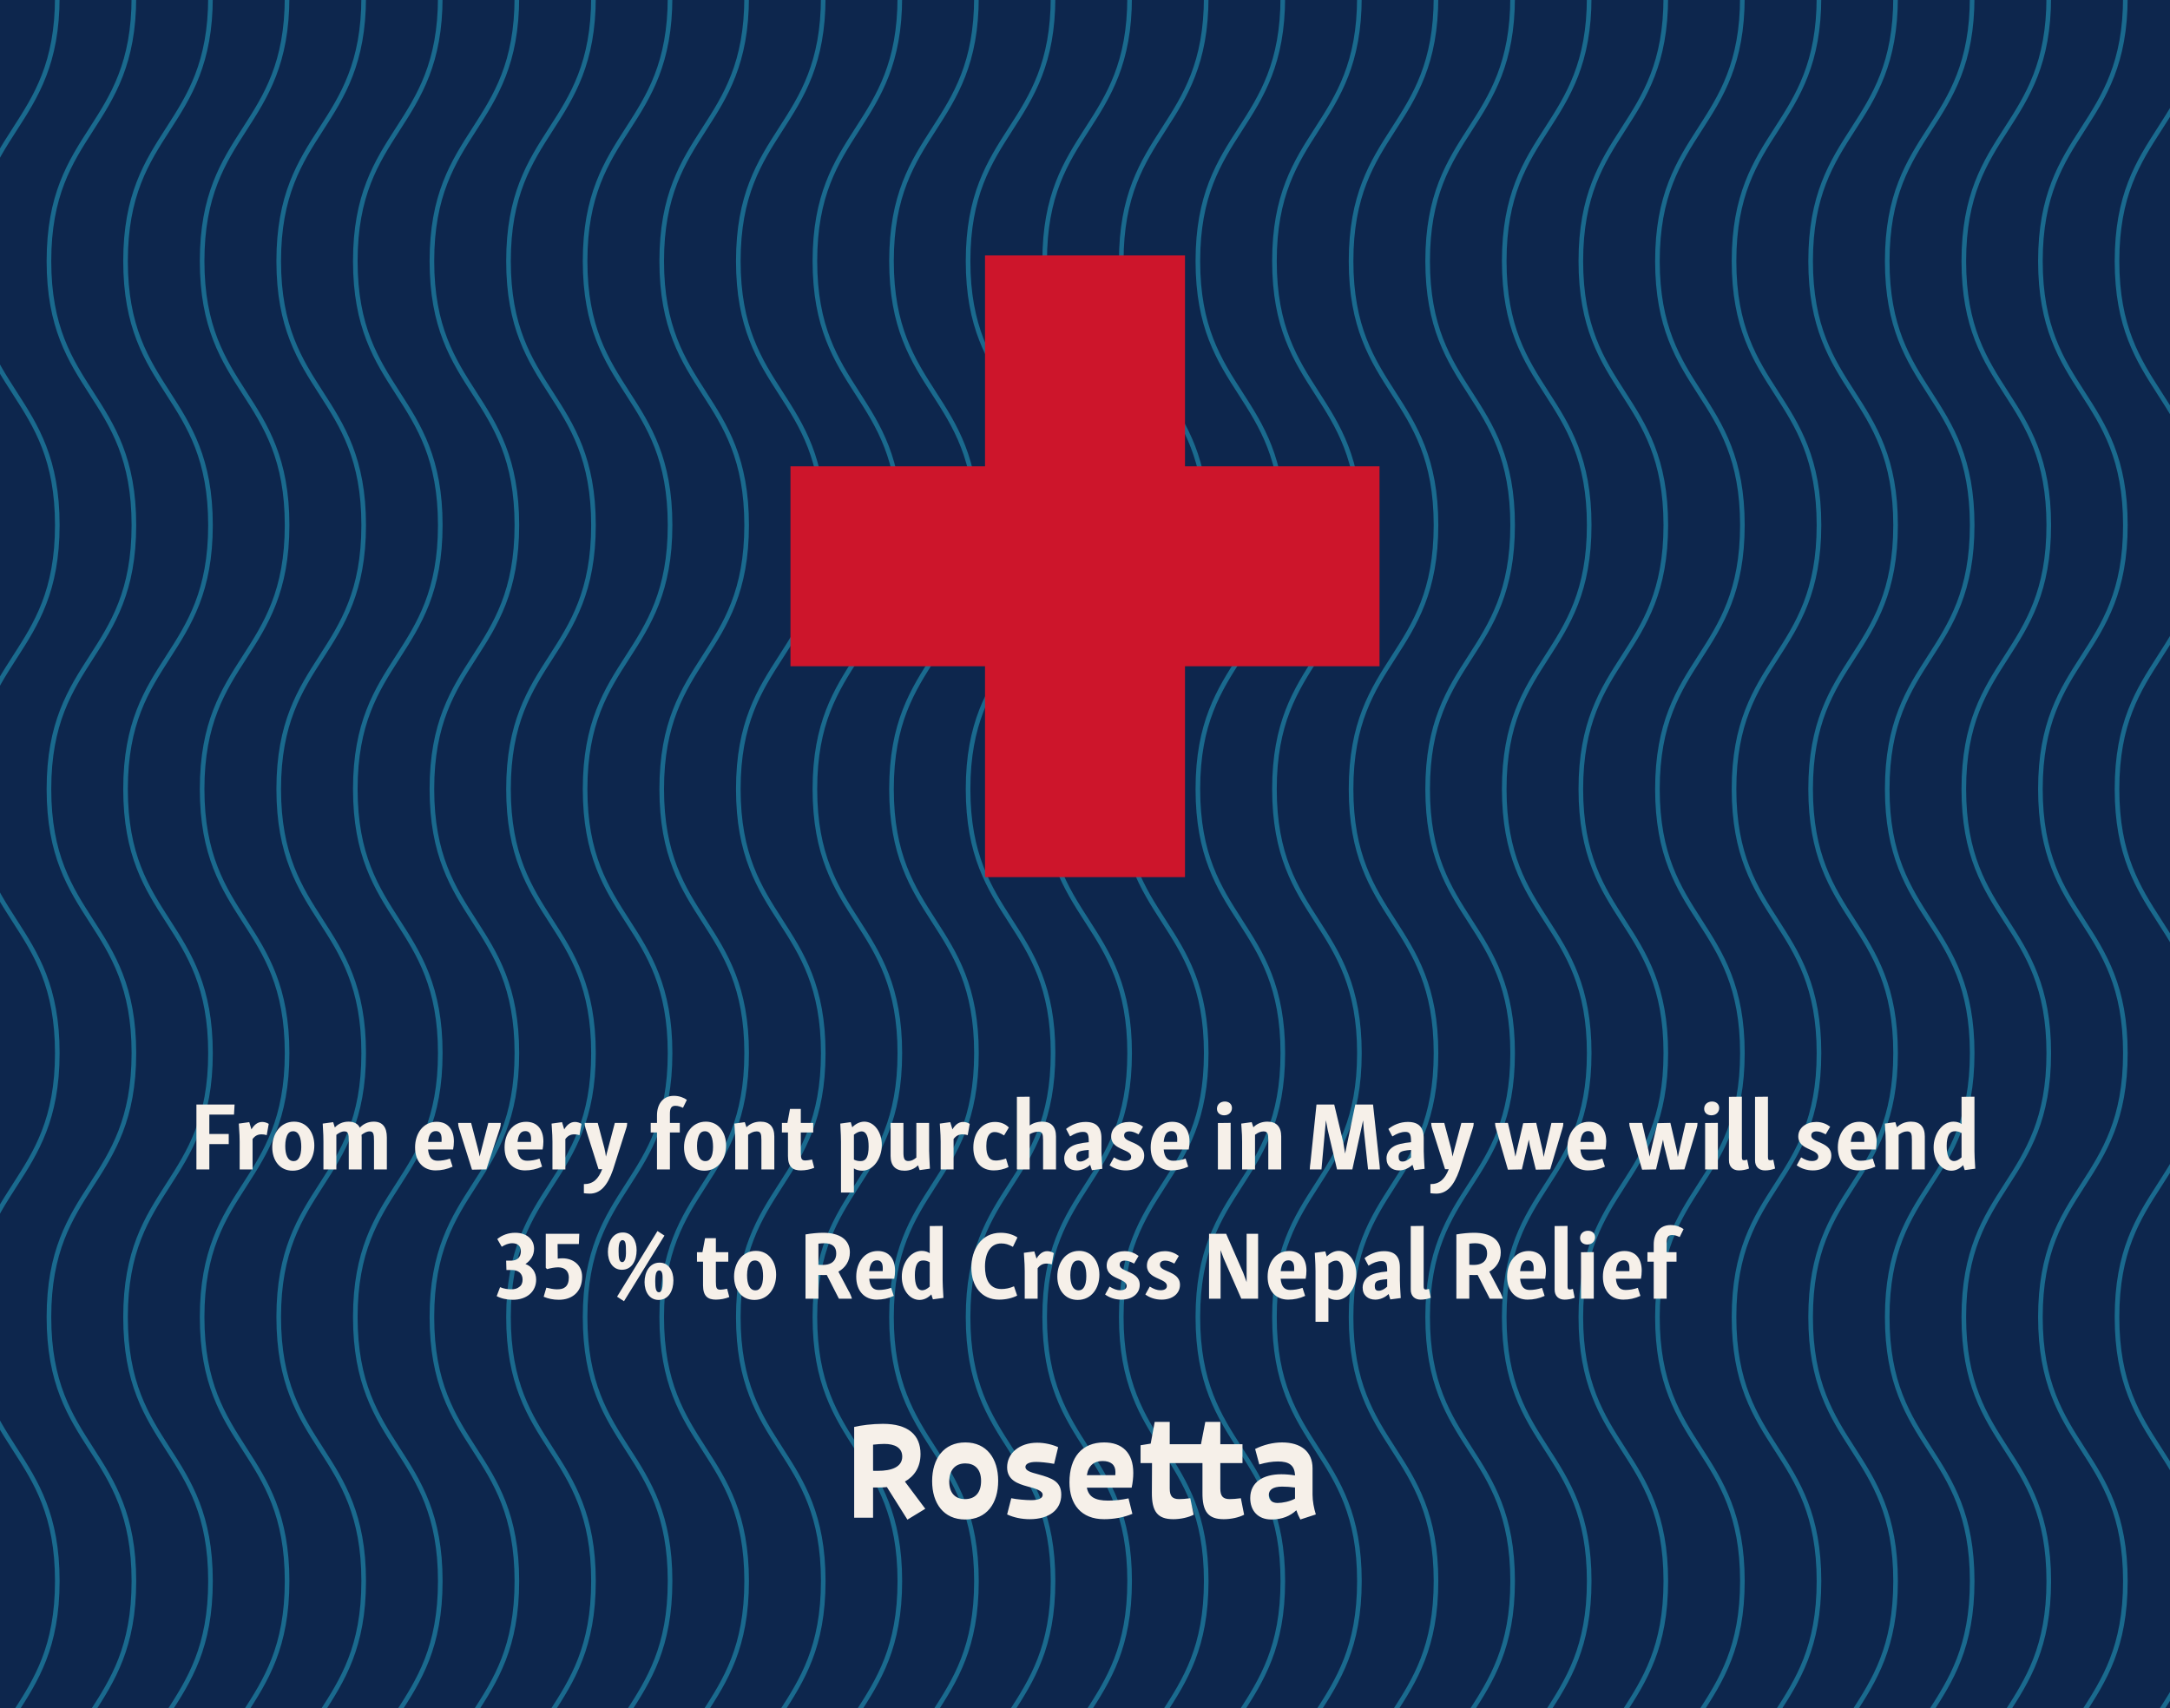 <?xml version="1.0" encoding="UTF-8"?>
<svg xmlns="http://www.w3.org/2000/svg" xmlns:xlink="http://www.w3.org/1999/xlink" width="470pt" height="370pt" viewBox="0 0 470 370" version="1.1">
<defs>
<g>
<symbol overflow="visible" id="glyph0-0">
<path style="stroke:none;" d="M 10 0 L 10 -13.922 L -0.109 -13.922 L -0.109 0 Z M 1.578 -12.922 L 8.25 -12.922 L 4.953 -7.953 L 1.641 -12.922 Z M 1.078 -1.875 L 1.078 -12.016 L 0.906 -12.016 L 4.266 -6.953 L 0.906 -1.875 Z M 5.609 -6.953 L 8.984 -12.016 L 8.812 -12.016 L 8.812 -1.875 L 8.984 -1.875 Z M 1.641 -1.016 L 4.953 -5.969 L 8.25 -1.016 Z M 1.641 -1.016 "/>
</symbol>
<symbol overflow="visible" id="glyph0-1">
<path style="stroke:none;" d="M 4.141 -11.891 L 9.562 -11.891 L 9.688 -14.062 L 1.422 -14.062 L 1.422 0 L 4.219 0 L 4.219 -5.5 L 8.422 -5.5 L 8.422 -7.688 L 4.219 -7.688 L 4.219 -11.891 Z M 4.141 -11.891 "/>
</symbol>
<symbol overflow="visible" id="glyph0-2">
<path style="stroke:none;" d="M 6.109 -10.297 C 5.078 -10.297 4.266 -9.594 3.672 -8.484 L 3.844 -8.484 L 3.312 -10.25 L 1.047 -9.938 C 1.203 -7.734 1.234 -6.828 1.234 -6.031 L 1.234 0 L 4.031 0 L 4.031 -6.594 C 4.578 -7.328 5.188 -7.609 5.984 -7.609 C 6.359 -7.609 6.672 -7.562 7.094 -7.438 L 7.531 -9.875 C 7.156 -10.125 6.594 -10.297 6.109 -10.297 Z M 6.109 -10.297 "/>
</symbol>
<symbol overflow="visible" id="glyph0-3">
<path style="stroke:none;" d="M 5.453 -10.359 C 2.5 -10.359 0.734 -7.734 0.734 -4.812 C 0.734 -1.953 2.375 0.266 5.141 0.266 C 8.109 0.266 9.844 -2.25 9.844 -5.188 C 9.844 -8.016 8.234 -10.359 5.453 -10.359 Z M 5.25 -8.281 C 6.531 -8.281 7.016 -6.797 7.016 -4.875 C 7.016 -3.906 6.859 -2.938 6.422 -2.359 C 6.219 -2.078 5.938 -1.812 5.359 -1.812 C 4.078 -1.812 3.547 -3.188 3.547 -5.109 C 3.547 -6.219 3.766 -7.188 4.156 -7.734 C 4.344 -8 4.656 -8.281 5.25 -8.281 Z M 5.25 -8.281 "/>
</symbol>
<symbol overflow="visible" id="glyph0-4">
<path style="stroke:none;" d="M 12.141 -10.359 C 10.875 -10.359 9.844 -9.844 9.109 -9.047 C 8.734 -9.891 7.859 -10.359 6.672 -10.359 C 5.422 -10.359 4.406 -9.875 3.703 -9.094 L 3.344 -10.25 L 1.078 -9.938 C 1.219 -7.734 1.234 -6.797 1.234 -6.031 L 1.234 0 L 4.031 0 L 4.031 -7.5 C 4.594 -7.938 5.141 -8.25 5.781 -8.25 C 6.578 -8.25 6.719 -7.75 6.719 -6.172 L 6.719 0 L 9.516 0 L 9.516 -6.953 L 9.484 -7.5 C 10.062 -7.938 10.609 -8.25 11.25 -8.25 C 12.031 -8.25 12.188 -7.75 12.188 -6.172 L 12.188 0 L 14.969 0 L 14.969 -6.953 C 14.969 -9.234 13.969 -10.359 12.141 -10.359 Z M 12.141 -10.359 "/>
</symbol>
<symbol overflow="visible" id="glyph0-5">
<path style="stroke:none;" d=""/>
</symbol>
<symbol overflow="visible" id="glyph0-6">
<path style="stroke:none;" d="M 9.141 -6.062 C 9.141 -8.531 7.922 -10.328 5.391 -10.328 C 2.562 -10.328 0.734 -7.891 0.734 -4.766 C 0.734 -1.641 2.562 0.203 5.172 0.203 C 6.453 0.203 7.672 -0.062 8.859 -0.609 L 8.297 -2.359 C 7.406 -2.031 6.422 -1.891 5.625 -1.891 C 4.375 -1.891 3.719 -2.625 3.547 -4.328 L 8.969 -4.328 C 9.078 -4.828 9.141 -5.5 9.141 -6.062 Z M 3.547 -5.969 C 3.703 -7.453 4.156 -8.312 5.234 -8.312 C 6.172 -8.312 6.484 -7.609 6.484 -6.578 C 6.484 -6.359 6.484 -6.156 6.469 -5.969 Z M 3.547 -5.969 "/>
</symbol>
<symbol overflow="visible" id="glyph0-7">
<path style="stroke:none;" d="M 6.953 -10.078 L 5 -2.516 L 5.109 -2.516 C 5.016 -3.281 4.828 -3.984 4.656 -4.656 L 3.234 -10.078 L 0.422 -10.078 C 0.422 -9.656 0.484 -9.328 0.609 -8.922 L 3.422 0.047 L 6.531 -0.016 L 9.469 -8.922 C 9.594 -9.297 9.656 -9.641 9.656 -10.078 Z M 6.953 -10.078 "/>
</symbol>
<symbol overflow="visible" id="glyph0-8">
<path style="stroke:none;" d="M 6.953 -10.078 L 4.953 -2.516 L 5.062 -2.516 C 4.984 -3.281 4.844 -3.984 4.688 -4.656 L 3.25 -10.078 L 0.422 -10.078 C 0.422 -9.656 0.484 -9.328 0.609 -8.922 L 3.422 -0.062 L 4.219 -0.062 C 3.375 2.094 2.25 3.172 0.25 3.172 L 0.25 5.141 C 0.656 5.188 1.016 5.234 1.516 5.234 C 3.781 5.234 5.328 3.562 6.531 0.141 L 9.422 -8.922 C 9.562 -9.297 9.625 -9.641 9.625 -10.078 Z M 6.953 -10.078 "/>
</symbol>
<symbol overflow="visible" id="glyph0-9">
<path style="stroke:none;" d="M 5.875 -13.797 C 6.516 -13.797 7.062 -13.562 7.516 -13.359 L 8.359 -15.078 C 7.766 -15.516 6.766 -15.953 5.562 -15.953 C 3.062 -15.953 1.891 -14.031 1.891 -11.734 L 1.891 -10.078 L 0.531 -10.078 L 0.531 -8.016 L 1.891 -8.016 L 1.891 0 L 4.688 0 L 4.688 -8.016 L 6.828 -8.016 L 6.828 -10.078 L 4.688 -10.078 L 4.688 -12.047 C 4.688 -13.188 4.938 -13.797 5.875 -13.797 Z M 5.875 -13.797 "/>
</symbol>
<symbol overflow="visible" id="glyph0-10">
<path style="stroke:none;" d="M 6.719 -10.359 C 5.453 -10.359 4.406 -9.891 3.672 -9.141 L 3.312 -10.25 L 1.047 -9.938 C 1.219 -7.734 1.234 -6.828 1.234 -6.031 L 1.234 0 L 4.031 0 L 4.031 -7.516 C 4.625 -7.953 5.203 -8.25 5.875 -8.25 C 6.766 -8.25 6.906 -7.703 6.906 -6.391 L 6.906 0 L 9.703 0 L 9.703 -7.141 C 9.703 -9.234 8.688 -10.359 6.719 -10.359 Z M 6.719 -10.359 "/>
</symbol>
<symbol overflow="visible" id="glyph0-11">
<path style="stroke:none;" d="M 4.562 -10.078 L 4.562 -13.109 L 2.219 -13.109 L 1.656 -10.078 L 0.469 -10.078 L 0.469 -8.016 L 1.781 -8.016 L 1.781 -2.922 C 1.781 -0.5 2.859 0.203 4.578 0.203 C 5.562 0.203 6.609 0 7.469 -0.359 L 7 -2.156 C 6.391 -2.031 5.875 -1.953 5.547 -1.953 C 4.719 -1.953 4.562 -2.312 4.562 -3.656 L 4.562 -8.016 L 7.25 -8.016 L 7.25 -10.078 Z M 4.562 -10.078 "/>
</symbol>
<symbol overflow="visible" id="glyph0-12">
<path style="stroke:none;" d="M 6.281 -10.359 C 5.25 -10.359 4.312 -9.812 3.672 -9.141 L 3.344 -10.25 L 1.078 -9.938 C 1.203 -7.734 1.234 -6.797 1.234 -6 L 1.234 5 L 4.031 5 L 4.031 -0.234 C 4.406 0.047 5.062 0.266 5.844 0.266 C 8.25 0.266 10.078 -2.438 10.078 -5.312 C 10.078 -8.141 8.406 -10.359 6.281 -10.359 Z M 6.641 -2.328 C 6.344 -2 6.062 -1.812 5.438 -1.812 C 4.938 -1.812 4.5 -1.906 4.031 -2.141 L 4.031 -7.531 C 4.625 -8 5.172 -8.25 5.688 -8.25 C 6.781 -8.25 7.219 -6.938 7.219 -4.953 C 7.219 -3.969 7.094 -2.922 6.641 -2.328 Z M 6.641 -2.328 "/>
</symbol>
<symbol overflow="visible" id="glyph0-13">
<path style="stroke:none;" d="M 7.531 0.125 L 9.656 -0.172 C 9.562 -2.359 9.484 -3.25 9.484 -4.047 L 9.484 -10.078 L 6.719 -10.078 L 6.719 -2.578 C 6.109 -2.078 5.609 -1.828 5 -1.828 C 4.156 -1.828 3.922 -2.328 3.922 -3.703 L 3.922 -10.078 L 1.141 -10.078 L 1.141 -2.922 C 1.141 -0.844 2.188 0.266 4.156 0.266 C 5.359 0.266 6.391 -0.172 7.078 -0.906 L 7.438 0.141 Z M 7.531 0.125 "/>
</symbol>
<symbol overflow="visible" id="glyph0-14">
<path style="stroke:none;" d="M 5.438 -10.297 C 2.641 -10.297 0.75 -8.016 0.75 -4.75 C 0.75 -1.594 2.516 0.203 5.188 0.203 C 6.188 0.203 7.344 -0.016 8.375 -0.531 L 7.828 -2.375 C 6.953 -2.062 6.156 -1.938 5.609 -1.938 C 4.219 -1.938 3.562 -2.922 3.562 -5.062 C 3.562 -6.266 3.797 -7.219 4.312 -7.703 C 4.594 -7.984 4.906 -8.109 5.391 -8.109 C 5.984 -8.109 6.578 -7.891 7.406 -7.375 L 8.438 -9.094 C 7.688 -9.875 6.641 -10.297 5.438 -10.297 Z M 5.438 -10.297 "/>
</symbol>
<symbol overflow="visible" id="glyph0-15">
<path style="stroke:none;" d="M 6.719 -10.359 C 5.609 -10.359 4.625 -10.016 3.984 -9.516 L 3.984 -15.766 L 1.219 -15.734 L 1.219 0 L 3.984 0 L 3.984 -7.641 C 4.594 -7.984 5.203 -8.188 5.859 -8.188 C 6.719 -8.188 6.891 -7.688 6.891 -6.391 L 6.891 0 L 9.688 0 L 9.688 -7.141 C 9.688 -9.234 8.656 -10.359 6.719 -10.359 Z M 6.719 -10.359 "/>
</symbol>
<symbol overflow="visible" id="glyph0-16">
<path style="stroke:none;" d="M 6.719 0.141 L 8.859 -0.141 C 8.734 -2.312 8.672 -3.188 8.672 -3.969 L 8.672 -6.766 C 8.672 -9.156 7.562 -10.297 5.234 -10.297 C 3.562 -10.297 2.078 -9.641 1.016 -8.781 L 1.875 -7.156 C 2.891 -7.812 3.828 -8.141 4.688 -8.141 C 5.656 -8.141 5.922 -7.672 5.922 -6.094 L 5.922 -5.906 C 4.156 -5.734 2.797 -5.438 2.016 -4.891 C 1.141 -4.328 0.609 -3.438 0.609 -2.391 C 0.609 -0.734 1.781 0.203 3.344 0.203 C 4.406 0.203 5.5 -0.297 6.234 -1.016 L 6.609 0.172 Z M 3.234 -2.766 C 3.234 -3.234 3.359 -3.547 3.656 -3.766 C 3.969 -3.969 4.578 -4.141 5.922 -4.234 L 5.922 -2.609 C 5.266 -2.031 4.688 -1.719 4.078 -1.719 C 3.422 -1.719 3.234 -2.094 3.234 -2.766 Z M 3.234 -2.766 "/>
</symbol>
<symbol overflow="visible" id="glyph0-17">
<path style="stroke:none;" d="M 4.812 -10.297 C 2.703 -10.297 0.875 -9.078 0.906 -7.125 C 0.922 -5.547 2.125 -4.891 3.375 -4.344 C 4.469 -3.859 5.234 -3.5 5.234 -2.766 C 5.234 -2.188 4.766 -1.828 3.844 -1.828 C 3.094 -1.828 2.422 -2.078 1.516 -2.625 L 0.562 -0.906 C 1.531 -0.203 2.734 0.203 4.078 0.203 C 6.422 0.203 8.062 -1.094 8.062 -3 C 8.062 -4.641 6.844 -5.312 5.391 -5.922 C 4.281 -6.391 3.719 -6.703 3.719 -7.375 C 3.719 -7.859 4.031 -8.25 4.875 -8.25 C 5.516 -8.25 6.062 -8.016 6.844 -7.609 L 7.812 -9.266 C 7.031 -9.844 6.047 -10.297 4.812 -10.297 Z M 4.812 -10.297 "/>
</symbol>
<symbol overflow="visible" id="glyph0-18">
<path style="stroke:none;" d="M 2.734 -14.719 C 1.75 -14.719 1.016 -14.094 1.016 -13.141 C 1.016 -12.281 1.688 -11.734 2.578 -11.734 C 3.547 -11.734 4.266 -12.375 4.266 -13.312 C 4.266 -14.172 3.609 -14.719 2.734 -14.719 Z M 3.984 0 L 3.984 -10.094 L 1.219 -10.062 L 1.219 0 Z M 3.984 0 "/>
</symbol>
<symbol overflow="visible" id="glyph0-19">
<path style="stroke:none;" d="M 14.422 -14.062 L 10.672 -14.062 L 8.406 -3.188 L 8.5 -3.188 L 8.062 -5.906 L 6.109 -14.062 L 2.266 -14.062 L 0.969 -1.578 C 0.906 -1.047 0.812 -0.484 0.812 0 L 3.344 0 L 4.344 -11.062 L 4.234 -11.062 L 4.703 -8.547 L 6.719 0 L 10.031 0 L 12.453 -11.062 L 12.328 -11.062 L 12.516 -8.531 L 13.438 0 L 16 0 C 16 -0.484 15.922 -0.938 15.875 -1.469 L 14.516 -14.062 Z M 14.422 -14.062 "/>
</symbol>
<symbol overflow="visible" id="glyph0-20">
<path style="stroke:none;" d="M 10.734 -4.094 L 9.344 -10.094 L 6.531 -10.031 L 4.766 -2.5 L 4.875 -2.5 L 4.594 -4.094 L 3.219 -10.078 L 0.438 -10.078 C 0.438 -9.656 0.5 -9.328 0.625 -8.922 L 3.219 0.047 L 6.234 -0.016 L 7.828 -6.781 L 7.703 -6.781 L 7.938 -5.328 L 9.266 0.047 L 12.375 -0.016 L 15.031 -8.922 C 15.156 -9.297 15.219 -9.656 15.219 -10.078 L 12.641 -10.078 L 10.906 -2.5 L 10.984 -2.5 Z M 10.734 -4.094 "/>
</symbol>
<symbol overflow="visible" id="glyph0-21">
<path style="stroke:none;" d="M 3.859 -15.766 L 1.156 -15.734 L 1.156 -1.969 C 1.156 -0.547 2.062 0.203 3.297 0.203 C 4.031 0.203 4.75 0.078 5.5 -0.203 L 5.109 -2.125 C 4.766 -2.016 4.562 -2 4.391 -2 C 4.016 -2 3.953 -2.219 3.953 -2.766 L 3.953 -15.766 Z M 3.859 -15.766 "/>
</symbol>
<symbol overflow="visible" id="glyph0-22">
<path style="stroke:none;" d="M 7.578 0.125 L 9.75 -0.172 C 9.625 -2.312 9.578 -3.188 9.578 -3.969 L 9.578 -15.766 L 6.781 -15.734 L 6.781 -9.844 C 6.422 -10.125 5.797 -10.359 5.047 -10.359 C 2.547 -10.359 0.719 -7.625 0.734 -4.75 C 0.734 -1.906 2.453 0.266 4.562 0.266 C 5.594 0.266 6.484 -0.25 7.125 -0.938 L 7.469 0.141 Z M 3.562 -5.125 C 3.562 -6.109 3.719 -7.141 4.172 -7.75 C 4.438 -8.078 4.75 -8.281 5.391 -8.281 C 5.875 -8.281 6.297 -8.172 6.781 -7.891 L 6.781 -2.625 C 6.188 -2.094 5.672 -1.828 5.172 -1.828 C 4.031 -1.828 3.562 -3.125 3.562 -5.125 Z M 3.562 -5.125 "/>
</symbol>
<symbol overflow="visible" id="glyph0-23">
<path style="stroke:none;" d="M 7 -7.531 C 8.125 -8.281 8.844 -9.422 8.844 -10.812 C 8.844 -12.922 7.188 -14.281 4.75 -14.281 C 3.281 -14.281 1.906 -13.781 0.875 -12.922 L 1.844 -11.25 C 2.516 -11.672 3.281 -12.016 4.109 -12.016 C 5.266 -12.016 5.984 -11.438 5.984 -10.297 C 5.984 -9.031 5.25 -8.25 3.906 -8.25 L 2.797 -8.25 L 2.859 -6.219 L 3.984 -6.219 C 5.5 -6.219 6.359 -5.422 6.359 -4.141 C 6.359 -3.422 6.125 -2.875 5.625 -2.547 C 5.203 -2.203 4.688 -2.031 3.906 -2.031 C 3.156 -2.031 2.266 -2.156 1.484 -2.5 L 0.75 -0.562 C 1.641 -0.062 2.938 0.234 4.234 0.234 C 7.266 0.234 9.297 -1.516 9.297 -4.141 C 9.297 -5.75 8.375 -7 6.969 -7.516 Z M 7 -7.531 "/>
</symbol>
<symbol overflow="visible" id="glyph0-24">
<path style="stroke:none;" d="M 4.844 -8.75 C 4.469 -8.75 4.094 -8.719 3.828 -8.672 L 3.797 -11.844 L 8.406 -11.844 L 8.5 -14.062 L 1.234 -14.062 L 1.234 -6.703 L 1.516 -6.406 C 2.312 -6.641 3.234 -6.797 3.922 -6.797 C 5.484 -6.797 6.219 -5.859 6.234 -4.625 C 6.234 -3.641 5.969 -2.891 5.438 -2.5 C 5 -2.141 4.438 -2.031 3.656 -2.031 C 3 -2.031 2.156 -2.188 1.359 -2.391 L 0.781 -0.422 C 1.766 0 2.828 0.234 4.078 0.234 C 6.938 0.234 9.109 -1.469 9.109 -4.75 C 9.109 -7.25 7.219 -8.75 4.844 -8.75 Z M 4.844 -8.75 "/>
</symbol>
<symbol overflow="visible" id="glyph0-25">
<path style="stroke:none;" d="M 12.875 -13.672 L 11.359 -14.656 L 2.609 -0.438 L 4.109 0.547 Z M 3.859 -14.344 C 1.656 -14.344 0.625 -12.266 0.625 -10.125 C 0.625 -8.078 1.656 -6.266 3.656 -6.266 C 5.844 -6.266 6.844 -8.297 6.844 -10.5 C 6.844 -12.516 5.859 -14.344 3.859 -14.344 Z M 3.781 -12.688 C 4.5 -12.688 4.531 -11.672 4.531 -10.391 C 4.562 -9.578 4.516 -8.719 4.219 -8.25 C 4.078 -8.047 3.969 -7.922 3.719 -7.922 C 3.062 -7.922 2.938 -8.922 2.938 -10.297 C 2.938 -11.156 2.984 -11.984 3.297 -12.391 C 3.422 -12.562 3.547 -12.688 3.781 -12.688 Z M 11.828 -7.812 C 9.625 -7.812 8.562 -5.734 8.562 -3.594 C 8.562 -1.547 9.594 0.266 11.594 0.266 C 13.797 0.266 14.812 -1.766 14.812 -3.969 C 14.812 -5.984 13.812 -7.812 11.828 -7.812 Z M 11.734 -6.125 C 12.453 -6.125 12.5 -5.125 12.5 -3.859 C 12.5 -3.047 12.453 -2.188 12.188 -1.719 C 12.031 -1.516 11.922 -1.391 11.672 -1.391 C 11 -1.391 10.875 -2.391 10.875 -3.734 C 10.875 -4.625 10.922 -5.438 11.234 -5.859 C 11.375 -6.031 11.516 -6.125 11.734 -6.125 Z M 11.734 -6.125 "/>
</symbol>
<symbol overflow="visible" id="glyph0-26">
<path style="stroke:none;" d="M 8.734 0 L 11.469 0 C 11.406 -0.375 11.125 -0.969 10.906 -1.453 L 10.875 -1.453 L 8.547 -5.859 C 10.062 -6.703 11.031 -8.172 11.031 -10.016 C 11.031 -12.828 8.781 -14.281 5.234 -14.281 C 4.094 -14.281 2.641 -14.141 1.422 -13.922 L 1.422 0 L 4.219 0 L 4.219 -5.141 C 4.562 -5.141 5.016 -5.125 5.359 -5.125 C 5.609 -5.125 5.875 -5.141 6.031 -5.141 L 8.656 0 Z M 5.078 -7.312 C 4.766 -7.312 4.453 -7.328 4.219 -7.344 L 4.219 -11.922 C 4.625 -11.969 5.125 -12.016 5.453 -12.016 C 7.25 -12.016 8.078 -11.25 8.078 -9.812 C 8.078 -8.688 7.578 -8.047 6.953 -7.703 C 6.469 -7.438 5.906 -7.312 5.078 -7.312 Z M 5.078 -7.312 "/>
</symbol>
<symbol overflow="visible" id="glyph0-27">
<path style="stroke:none;" d="M 7.125 -14.281 C 2.875 -14.281 0.781 -10.562 0.781 -6.734 C 0.781 -2.703 2.984 0.203 6.797 0.203 C 8.281 0.203 9.688 -0.141 10.703 -0.672 L 10.016 -2.688 C 9.141 -2.281 8.141 -2.094 7.312 -2.094 C 4.516 -2.094 3.734 -4.5 3.734 -6.953 C 3.734 -8.422 4.047 -9.953 4.891 -10.922 C 5.422 -11.531 6.156 -11.969 7.266 -11.969 C 8.141 -11.969 8.812 -11.766 9.781 -11.234 L 10.766 -13.266 C 9.938 -13.812 8.734 -14.281 7.125 -14.281 Z M 7.125 -14.281 "/>
</symbol>
<symbol overflow="visible" id="glyph0-28">
<path style="stroke:none;" d="M 11.969 -14.062 L 9.562 -14.062 L 9.562 -3.25 L 9.688 -3.25 L 8.844 -5.562 L 5.125 -14.062 L 1.422 -14.062 L 1.422 0 L 3.922 0 L 3.922 -10.906 L 3.781 -10.906 L 4.578 -8.75 L 8.406 0 L 12.047 0 L 12.047 -14.062 Z M 11.969 -14.062 "/>
</symbol>
</g>
</defs>
<g id="surface1">
<rect x="0" y="0" width="470" height="370" style="fill:rgb(5.099%,14.899%,30.199%);fill-opacity:1;stroke:none;"/>
<path style="fill:none;stroke-width:1;stroke-linecap:butt;stroke-linejoin:miter;stroke:rgb(10.199%,41.599%,55.699%);stroke-opacity:1;stroke-miterlimit:4;" d="M 0 0 C 0 -28.594 -18.398 -28.594 -18.398 -57.188 C -18.398 -85.781 0 -85.781 0 -114.371 C 0 -142.969 -18.398 -142.969 -18.398 -171.559 C -18.398 -200.152 0 -200.152 0 -228.746 C 0 -257.34 -18.398 -257.34 -18.398 -285.934 C -18.398 -314.527 0 -314.527 0 -343.117 C 0 -371.711 -18.398 -371.711 -18.398 -400.305 C -18.398 -428.898 0 -428.898 0 -457.492 C 0 -486.086 -18.398 -486.086 -18.398 -514.676 C -18.398 -543.27 0 -543.27 0 -571.863 C 0 -600.457 -18.398 -600.457 -18.398 -629.055 C -18.398 -657.648 0 -657.648 0 -686.238 C 0 -714.836 -18.398 -714.836 -18.398 -743.43 C -18.398 -772.023 0 -772.023 0 -800.617 C 0 -829.215 -18.398 -829.215 -18.398 -857.809 C -18.398 -886.402 0 -886.402 0 -915 M 16.59 0 C 16.59 -28.594 -1.808 -28.594 -1.808 -57.188 C -1.808 -85.781 16.59 -85.781 16.59 -114.371 C 16.59 -142.969 -1.808 -142.969 -1.808 -171.559 C -1.808 -200.152 16.59 -200.152 16.59 -228.746 C 16.59 -257.34 -1.808 -257.34 -1.808 -285.934 C -1.808 -314.527 16.59 -314.527 16.59 -343.117 C 16.59 -371.711 -1.808 -371.711 -1.808 -400.305 C -1.808 -428.898 16.59 -428.898 16.59 -457.492 C 16.59 -486.086 -1.808 -486.086 -1.808 -514.676 C -1.808 -543.27 16.59 -543.27 16.59 -571.863 C 16.59 -600.457 -1.808 -600.457 -1.808 -629.055 C -1.808 -657.648 16.59 -657.648 16.59 -686.238 C 16.59 -714.836 -1.808 -714.836 -1.808 -743.43 C -1.808 -772.023 16.59 -772.023 16.59 -800.617 C 16.59 -829.215 -1.808 -829.215 -1.808 -857.809 C -1.808 -886.402 16.59 -886.402 16.59 -915 M 33.18 0 C 33.18 -28.594 14.782 -28.594 14.782 -57.188 C 14.782 -85.781 33.18 -85.781 33.18 -114.371 C 33.18 -142.969 14.782 -142.969 14.782 -171.559 C 14.782 -200.152 33.18 -200.152 33.18 -228.746 C 33.18 -257.34 14.782 -257.34 14.782 -285.934 C 14.782 -314.527 33.18 -314.527 33.18 -343.117 C 33.18 -371.711 14.782 -371.711 14.782 -400.305 C 14.782 -428.898 33.18 -428.898 33.18 -457.492 C 33.18 -486.086 14.782 -486.086 14.782 -514.676 C 14.782 -543.27 33.18 -543.27 33.18 -571.863 C 33.18 -600.457 14.782 -600.457 14.782 -629.055 C 14.782 -657.648 33.18 -657.648 33.18 -686.238 C 33.18 -714.836 14.782 -714.836 14.782 -743.43 C 14.782 -772.023 33.18 -772.023 33.18 -800.617 C 33.18 -829.215 14.782 -829.215 14.782 -857.809 C 14.782 -886.402 33.18 -886.402 33.18 -915 M 49.77 0 C 49.77 -28.594 31.372 -28.594 31.372 -57.188 C 31.372 -85.781 49.77 -85.781 49.77 -114.371 C 49.77 -142.969 31.372 -142.969 31.372 -171.559 C 31.372 -200.152 49.77 -200.152 49.77 -228.746 C 49.77 -257.34 31.372 -257.34 31.372 -285.934 C 31.372 -314.527 49.77 -314.527 49.77 -343.117 C 49.77 -371.711 31.372 -371.711 31.372 -400.305 C 31.372 -428.898 49.77 -428.898 49.77 -457.492 C 49.77 -486.086 31.372 -486.086 31.372 -514.676 C 31.372 -543.27 49.77 -543.27 49.77 -571.863 C 49.77 -600.457 31.372 -600.457 31.372 -629.055 C 31.372 -657.648 49.77 -657.648 49.77 -686.238 C 49.77 -714.836 31.372 -714.836 31.372 -743.43 C 31.372 -772.023 49.77 -772.023 49.77 -800.617 C 49.77 -829.215 31.372 -829.215 31.372 -857.809 C 31.372 -886.402 49.77 -886.402 49.77 -915 M 66.36 0 C 66.36 -28.594 47.961 -28.594 47.961 -57.188 C 47.961 -85.781 66.36 -85.781 66.36 -114.371 C 66.36 -142.969 47.961 -142.969 47.961 -171.559 C 47.961 -200.152 66.36 -200.152 66.36 -228.746 C 66.36 -257.34 47.961 -257.34 47.961 -285.934 C 47.961 -314.527 66.36 -314.527 66.36 -343.117 C 66.36 -371.711 47.961 -371.711 47.961 -400.305 C 47.961 -428.898 66.36 -428.898 66.36 -457.492 C 66.36 -486.086 47.961 -486.086 47.961 -514.676 C 47.961 -543.27 66.36 -543.27 66.36 -571.863 C 66.36 -600.457 47.961 -600.457 47.961 -629.055 C 47.961 -657.648 66.36 -657.648 66.36 -686.238 C 66.36 -714.836 47.961 -714.836 47.961 -743.43 C 47.961 -772.023 66.36 -772.023 66.36 -800.617 C 66.36 -829.215 47.961 -829.215 47.961 -857.809 C 47.961 -886.402 66.36 -886.402 66.36 -915 M 82.95 0 C 82.95 -28.594 64.547 -28.594 64.547 -57.188 C 64.547 -85.781 82.95 -85.781 82.95 -114.371 C 82.95 -142.969 64.547 -142.969 64.547 -171.559 C 64.547 -200.152 82.95 -200.152 82.95 -228.746 C 82.95 -257.34 64.547 -257.34 64.547 -285.934 C 64.547 -314.527 82.95 -314.527 82.95 -343.117 C 82.95 -371.711 64.547 -371.711 64.547 -400.305 C 64.547 -428.898 82.95 -428.898 82.95 -457.492 C 82.95 -486.086 64.547 -486.086 64.547 -514.676 C 64.547 -543.27 82.95 -543.27 82.95 -571.863 C 82.95 -600.457 64.547 -600.457 64.547 -629.055 C 64.547 -657.648 82.95 -657.648 82.95 -686.238 C 82.95 -714.836 64.547 -714.836 64.547 -743.43 C 64.547 -772.023 82.95 -772.023 82.95 -800.617 C 82.95 -829.215 64.547 -829.215 64.547 -857.809 C 64.547 -886.402 82.95 -886.402 82.95 -915 M 99.54 0 C 99.54 -28.594 81.137 -28.594 81.137 -57.188 C 81.137 -85.781 99.54 -85.781 99.54 -114.371 C 99.54 -142.969 81.137 -142.969 81.137 -171.559 C 81.137 -200.152 99.54 -200.152 99.54 -228.746 C 99.54 -257.34 81.137 -257.34 81.137 -285.934 C 81.137 -314.527 99.54 -314.527 99.54 -343.117 C 99.54 -371.711 81.137 -371.711 81.137 -400.305 C 81.137 -428.898 99.54 -428.898 99.54 -457.492 C 99.54 -486.086 81.137 -486.086 81.137 -514.676 C 81.137 -543.27 99.54 -543.27 99.54 -571.863 C 99.54 -600.457 81.137 -600.457 81.137 -629.055 C 81.137 -657.648 99.54 -657.648 99.54 -686.238 C 99.54 -714.836 81.137 -714.836 81.137 -743.43 C 81.137 -772.023 99.54 -772.023 99.54 -800.617 C 99.54 -829.215 81.137 -829.215 81.137 -857.809 C 81.137 -886.402 99.54 -886.402 99.54 -915 M 116.125 0 C 116.125 -28.594 97.731 -28.594 97.731 -57.188 C 97.731 -85.781 116.125 -85.781 116.125 -114.371 C 116.125 -142.969 97.731 -142.969 97.731 -171.559 C 97.731 -200.152 116.125 -200.152 116.125 -228.746 C 116.125 -257.34 97.731 -257.34 97.731 -285.934 C 97.731 -314.527 116.125 -314.527 116.125 -343.117 C 116.125 -371.711 97.731 -371.711 97.731 -400.305 C 97.731 -428.898 116.125 -428.898 116.125 -457.492 C 116.125 -486.086 97.731 -486.086 97.731 -514.676 C 97.731 -543.27 116.125 -543.27 116.125 -571.863 C 116.125 -600.457 97.731 -600.457 97.731 -629.055 C 97.731 -657.648 116.125 -657.648 116.125 -686.238 C 116.125 -714.836 97.731 -714.836 97.731 -743.43 C 97.731 -772.023 116.125 -772.023 116.125 -800.617 C 116.125 -829.215 97.731 -829.215 97.731 -857.809 C 97.731 -886.402 116.125 -886.402 116.125 -915 M 132.719 0 C 132.719 -28.594 114.321 -28.594 114.321 -57.188 C 114.321 -85.781 132.719 -85.781 132.719 -114.371 C 132.719 -142.969 114.321 -142.969 114.321 -171.559 C 114.321 -200.152 132.719 -200.152 132.719 -228.746 C 132.719 -257.34 114.321 -257.34 114.321 -285.934 C 114.321 -314.527 132.719 -314.527 132.719 -343.117 C 132.719 -371.711 114.321 -371.711 114.321 -400.305 C 114.321 -428.898 132.719 -428.898 132.719 -457.492 C 132.719 -486.086 114.321 -486.086 114.321 -514.676 C 114.321 -543.27 132.719 -543.27 132.719 -571.863 C 132.719 -600.457 114.321 -600.457 114.321 -629.055 C 114.321 -657.648 132.719 -657.648 132.719 -686.238 C 132.719 -714.836 114.321 -714.836 114.321 -743.43 C 114.321 -772.023 132.719 -772.023 132.719 -800.617 C 132.719 -829.215 114.321 -829.215 114.321 -857.809 C 114.321 -886.402 132.719 -886.402 132.719 -915 M 149.305 0 C 149.305 -28.594 130.911 -28.594 130.911 -57.188 C 130.911 -85.781 149.305 -85.781 149.305 -114.371 C 149.305 -142.969 130.911 -142.969 130.911 -171.559 C 130.911 -200.152 149.305 -200.152 149.305 -228.746 C 149.305 -257.34 130.911 -257.34 130.911 -285.934 C 130.911 -314.527 149.305 -314.527 149.305 -343.117 C 149.305 -371.711 130.911 -371.711 130.911 -400.305 C 130.911 -428.898 149.305 -428.898 149.305 -457.492 C 149.305 -486.086 130.911 -486.086 130.911 -514.676 C 130.911 -543.27 149.305 -543.27 149.305 -571.863 C 149.305 -600.457 130.911 -600.457 130.911 -629.055 C 130.911 -657.648 149.305 -657.648 149.305 -686.238 C 149.305 -714.836 130.911 -714.836 130.911 -743.43 C 130.911 -772.023 149.305 -772.023 149.305 -800.617 C 149.305 -829.215 130.911 -829.215 130.911 -857.809 C 130.911 -886.402 149.305 -886.402 149.305 -915 M 165.899 0 C 165.899 -28.594 147.5 -28.594 147.5 -57.188 C 147.5 -85.781 165.899 -85.781 165.899 -114.371 C 165.899 -142.969 147.5 -142.969 147.5 -171.559 C 147.5 -200.152 165.899 -200.152 165.899 -228.746 C 165.899 -257.34 147.5 -257.34 147.5 -285.934 C 147.5 -314.527 165.899 -314.527 165.899 -343.117 C 165.899 -371.711 147.5 -371.711 147.5 -400.305 C 147.5 -428.898 165.899 -428.898 165.899 -457.492 C 165.899 -486.086 147.5 -486.086 147.5 -514.676 C 147.5 -543.27 165.899 -543.27 165.899 -571.863 C 165.899 -600.457 147.5 -600.457 147.5 -629.055 C 147.5 -657.648 165.899 -657.648 165.899 -686.238 C 165.899 -714.836 147.5 -714.836 147.5 -743.43 C 147.5 -772.023 165.899 -772.023 165.899 -800.617 C 165.899 -829.215 147.5 -829.215 147.5 -857.809 C 147.5 -886.402 165.899 -886.402 165.899 -915 M 182.489 0 C 182.489 -28.594 164.09 -28.594 164.09 -57.188 C 164.09 -85.781 182.489 -85.781 182.489 -114.371 C 182.489 -142.969 164.09 -142.969 164.09 -171.559 C 164.09 -200.152 182.489 -200.152 182.489 -228.746 C 182.489 -257.34 164.09 -257.34 164.09 -285.934 C 164.09 -314.527 182.489 -314.527 182.489 -343.117 C 182.489 -371.711 164.09 -371.711 164.09 -400.305 C 164.09 -428.898 182.489 -428.898 182.489 -457.492 C 182.489 -486.086 164.09 -486.086 164.09 -514.676 C 164.09 -543.27 182.489 -543.27 182.489 -571.863 C 182.489 -600.457 164.09 -600.457 164.09 -629.055 C 164.09 -657.648 182.489 -657.648 182.489 -686.238 C 182.489 -714.836 164.09 -714.836 164.09 -743.43 C 164.09 -772.023 182.489 -772.023 182.489 -800.617 C 182.489 -829.215 164.09 -829.215 164.09 -857.809 C 164.09 -886.402 182.489 -886.402 182.489 -915 M 199.079 0 C 199.079 -28.594 180.68 -28.594 180.68 -57.188 C 180.68 -85.781 199.079 -85.781 199.079 -114.371 C 199.079 -142.969 180.68 -142.969 180.68 -171.559 C 180.68 -200.152 199.079 -200.152 199.079 -228.746 C 199.079 -257.34 180.68 -257.34 180.68 -285.934 C 180.68 -314.527 199.079 -314.527 199.079 -343.117 C 199.079 -371.711 180.68 -371.711 180.68 -400.305 C 180.68 -428.898 199.079 -428.898 199.079 -457.492 C 199.079 -486.086 180.68 -486.086 180.68 -514.676 C 180.68 -543.27 199.079 -543.27 199.079 -571.863 C 199.079 -600.457 180.68 -600.457 180.68 -629.055 C 180.68 -657.648 199.079 -657.648 199.079 -686.238 C 199.079 -714.836 180.68 -714.836 180.68 -743.43 C 180.68 -772.023 199.079 -772.023 199.079 -800.617 C 199.079 -829.215 180.68 -829.215 180.68 -857.809 C 180.68 -886.402 199.079 -886.402 199.079 -915 M 215.668 0 C 215.668 -28.594 197.27 -28.594 197.27 -57.188 C 197.27 -85.781 215.668 -85.781 215.668 -114.371 C 215.668 -142.969 197.27 -142.969 197.27 -171.559 C 197.27 -200.152 215.668 -200.152 215.668 -228.746 C 215.668 -257.34 197.27 -257.34 197.27 -285.934 C 197.27 -314.527 215.668 -314.527 215.668 -343.117 C 215.668 -371.711 197.27 -371.711 197.27 -400.305 C 197.27 -428.898 215.668 -428.898 215.668 -457.492 C 215.668 -486.086 197.27 -486.086 197.27 -514.676 C 197.27 -543.27 215.668 -543.27 215.668 -571.863 C 215.668 -600.457 197.27 -600.457 197.27 -629.055 C 197.27 -657.648 215.668 -657.648 215.668 -686.238 C 215.668 -714.836 197.27 -714.836 197.27 -743.43 C 197.27 -772.023 215.668 -772.023 215.668 -800.617 C 215.668 -829.215 197.27 -829.215 197.27 -857.809 C 197.27 -886.402 215.668 -886.402 215.668 -915 M 232.258 0 C 232.258 -28.594 213.856 -28.594 213.856 -57.188 C 213.856 -85.781 232.258 -85.781 232.258 -114.371 C 232.258 -142.969 213.856 -142.969 213.856 -171.559 C 213.856 -200.152 232.258 -200.152 232.258 -228.746 C 232.258 -257.34 213.856 -257.34 213.856 -285.934 C 213.856 -314.527 232.258 -314.527 232.258 -343.117 C 232.258 -371.711 213.856 -371.711 213.856 -400.305 C 213.856 -428.898 232.258 -428.898 232.258 -457.492 C 232.258 -486.086 213.856 -486.086 213.856 -514.676 C 213.856 -543.27 232.258 -543.27 232.258 -571.863 C 232.258 -600.457 213.856 -600.457 213.856 -629.055 C 213.856 -657.648 232.258 -657.648 232.258 -686.238 C 232.258 -714.836 213.856 -714.836 213.856 -743.43 C 213.856 -772.023 232.258 -772.023 232.258 -800.617 C 232.258 -829.215 213.856 -829.215 213.856 -857.809 C 213.856 -886.402 232.258 -886.402 232.258 -915 M 248.848 0 C 248.848 -28.594 230.446 -28.594 230.446 -57.188 C 230.446 -85.781 248.848 -85.781 248.848 -114.371 C 248.848 -142.969 230.446 -142.969 230.446 -171.559 C 230.446 -200.152 248.848 -200.152 248.848 -228.746 C 248.848 -257.34 230.446 -257.34 230.446 -285.934 C 230.446 -314.527 248.848 -314.527 248.848 -343.117 C 248.848 -371.711 230.446 -371.711 230.446 -400.305 C 230.446 -428.898 248.848 -428.898 248.848 -457.492 C 248.848 -486.086 230.446 -486.086 230.446 -514.676 C 230.446 -543.27 248.848 -543.27 248.848 -571.863 C 248.848 -600.457 230.446 -600.457 230.446 -629.055 C 230.446 -657.648 248.848 -657.648 248.848 -686.238 C 248.848 -714.836 230.446 -714.836 230.446 -743.43 C 230.446 -772.023 248.848 -772.023 248.848 -800.617 C 248.848 -829.215 230.446 -829.215 230.446 -857.809 C 230.446 -886.402 248.848 -886.402 248.848 -915 M 265.438 0 C 265.438 -28.594 247.036 -28.594 247.036 -57.188 C 247.036 -85.781 265.438 -85.781 265.438 -114.371 C 265.438 -142.969 247.036 -142.969 247.036 -171.559 C 247.036 -200.152 265.438 -200.152 265.438 -228.746 C 265.438 -257.34 247.036 -257.34 247.036 -285.934 C 247.036 -314.527 265.438 -314.527 265.438 -343.117 C 265.438 -371.711 247.036 -371.711 247.036 -400.305 C 247.036 -428.898 265.438 -428.898 265.438 -457.492 C 265.438 -486.086 247.036 -486.086 247.036 -514.676 C 247.036 -543.27 265.438 -543.27 265.438 -571.863 C 265.438 -600.457 247.036 -600.457 247.036 -629.055 C 247.036 -657.648 265.438 -657.648 265.438 -686.238 C 265.438 -714.836 247.036 -714.836 247.036 -743.43 C 247.036 -772.023 265.438 -772.023 265.438 -800.617 C 265.438 -829.215 247.036 -829.215 247.036 -857.809 C 247.036 -886.402 265.438 -886.402 265.438 -915 M 282.028 0 C 282.028 -28.594 263.625 -28.594 263.625 -57.188 C 263.625 -85.781 282.028 -85.781 282.028 -114.371 C 282.028 -142.969 263.625 -142.969 263.625 -171.559 C 263.625 -200.152 282.028 -200.152 282.028 -228.746 C 282.028 -257.34 263.625 -257.34 263.625 -285.934 C 263.625 -314.527 282.028 -314.527 282.028 -343.117 C 282.028 -371.711 263.625 -371.711 263.625 -400.305 C 263.625 -428.898 282.028 -428.898 282.028 -457.492 C 282.028 -486.086 263.625 -486.086 263.625 -514.676 C 263.625 -543.27 282.028 -543.27 282.028 -571.863 C 282.028 -600.457 263.625 -600.457 263.625 -629.055 C 263.625 -657.648 282.028 -657.648 282.028 -686.238 C 282.028 -714.836 263.625 -714.836 263.625 -743.43 C 263.625 -772.023 282.028 -772.023 282.028 -800.617 C 282.028 -829.215 263.625 -829.215 263.625 -857.809 C 263.625 -886.402 282.028 -886.402 282.028 -915 M 298.618 0 C 298.618 -28.594 280.215 -28.594 280.215 -57.188 C 280.215 -85.781 298.618 -85.781 298.618 -114.371 C 298.618 -142.969 280.215 -142.969 280.215 -171.559 C 280.215 -200.152 298.618 -200.152 298.618 -228.746 C 298.618 -257.34 280.215 -257.34 280.215 -285.934 C 280.215 -314.527 298.618 -314.527 298.618 -343.117 C 298.618 -371.711 280.215 -371.711 280.215 -400.305 C 280.215 -428.898 298.618 -428.898 298.618 -457.492 C 298.618 -486.086 280.215 -486.086 280.215 -514.676 C 280.215 -543.27 298.618 -543.27 298.618 -571.863 C 298.618 -600.457 280.215 -600.457 280.215 -629.055 C 280.215 -657.648 298.618 -657.648 298.618 -686.238 C 298.618 -714.836 280.215 -714.836 280.215 -743.43 C 280.215 -772.023 298.618 -772.023 298.618 -800.617 C 298.618 -829.215 280.215 -829.215 280.215 -857.809 C 280.215 -886.402 298.618 -886.402 298.618 -915 M 315.208 0 C 315.208 -28.594 296.805 -28.594 296.805 -57.188 C 296.805 -85.781 315.208 -85.781 315.208 -114.371 C 315.208 -142.969 296.805 -142.969 296.805 -171.559 C 296.805 -200.152 315.208 -200.152 315.208 -228.746 C 315.208 -257.34 296.805 -257.34 296.805 -285.934 C 296.805 -314.527 315.208 -314.527 315.208 -343.117 C 315.208 -371.711 296.805 -371.711 296.805 -400.305 C 296.805 -428.898 315.208 -428.898 315.208 -457.492 C 315.208 -486.086 296.805 -486.086 296.805 -514.676 C 296.805 -543.27 315.208 -543.27 315.208 -571.863 C 315.208 -600.457 296.805 -600.457 296.805 -629.055 C 296.805 -657.648 315.208 -657.648 315.208 -686.238 C 315.208 -714.836 296.805 -714.836 296.805 -743.43 C 296.805 -772.023 315.208 -772.023 315.208 -800.617 C 315.208 -829.215 296.805 -829.215 296.805 -857.809 C 296.805 -886.402 315.208 -886.402 315.208 -915 M 331.793 0 C 331.793 -28.594 313.399 -28.594 313.399 -57.188 C 313.399 -85.781 331.793 -85.781 331.793 -114.371 C 331.793 -142.969 313.399 -142.969 313.399 -171.559 C 313.399 -200.152 331.793 -200.152 331.793 -228.746 C 331.793 -257.34 313.399 -257.34 313.399 -285.934 C 313.399 -314.527 331.793 -314.527 331.793 -343.117 C 331.793 -371.711 313.399 -371.711 313.399 -400.305 C 313.399 -428.898 331.793 -428.898 331.793 -457.492 C 331.793 -486.086 313.399 -486.086 313.399 -514.676 C 313.399 -543.27 331.793 -543.27 331.793 -571.863 C 331.793 -600.457 313.399 -600.457 313.399 -629.055 C 313.399 -657.648 331.793 -657.648 331.793 -686.238 C 331.793 -714.836 313.399 -714.836 313.399 -743.43 C 313.399 -772.023 331.793 -772.023 331.793 -800.617 C 331.793 -829.215 313.399 -829.215 313.399 -857.809 C 313.399 -886.402 331.793 -886.402 331.793 -915 M 348.383 0 C 348.383 -28.594 329.989 -28.594 329.989 -57.188 C 329.989 -85.781 348.383 -85.781 348.383 -114.371 C 348.383 -142.969 329.989 -142.969 329.989 -171.559 C 329.989 -200.152 348.383 -200.152 348.383 -228.746 C 348.383 -257.34 329.989 -257.34 329.989 -285.934 C 329.989 -314.527 348.383 -314.527 348.383 -343.117 C 348.383 -371.711 329.989 -371.711 329.989 -400.305 C 329.989 -428.898 348.383 -428.898 348.383 -457.492 C 348.383 -486.086 329.989 -486.086 329.989 -514.676 C 329.989 -543.27 348.383 -543.27 348.383 -571.863 C 348.383 -600.457 329.989 -600.457 329.989 -629.055 C 329.989 -657.648 348.383 -657.648 348.383 -686.238 C 348.383 -714.836 329.989 -714.836 329.989 -743.43 C 329.989 -772.023 348.383 -772.023 348.383 -800.617 C 348.383 -829.215 329.989 -829.215 329.989 -857.809 C 329.989 -886.402 348.383 -886.402 348.383 -915 M 364.973 0 C 364.973 -28.594 346.579 -28.594 346.579 -57.188 C 346.579 -85.781 364.973 -85.781 364.973 -114.371 C 364.973 -142.969 346.579 -142.969 346.579 -171.559 C 346.579 -200.152 364.973 -200.152 364.973 -228.746 C 364.973 -257.34 346.579 -257.34 346.579 -285.934 C 346.579 -314.527 364.973 -314.527 364.973 -343.117 C 364.973 -371.711 346.579 -371.711 346.579 -400.305 C 346.579 -428.898 364.973 -428.898 364.973 -457.492 C 364.973 -486.086 346.579 -486.086 346.579 -514.676 C 346.579 -543.27 364.973 -543.27 364.973 -571.863 C 364.973 -600.457 346.579 -600.457 346.579 -629.055 C 346.579 -657.648 364.973 -657.648 364.973 -686.238 C 364.973 -714.836 346.579 -714.836 346.579 -743.43 C 346.579 -772.023 364.973 -772.023 364.973 -800.617 C 364.973 -829.215 346.579 -829.215 346.579 -857.809 C 346.579 -886.402 364.973 -886.402 364.973 -915 M 381.567 0 C 381.567 -28.594 363.168 -28.594 363.168 -57.188 C 363.168 -85.781 381.567 -85.781 381.567 -114.371 C 381.567 -142.969 363.168 -142.969 363.168 -171.559 C 363.168 -200.152 381.567 -200.152 381.567 -228.746 C 381.567 -257.34 363.168 -257.34 363.168 -285.934 C 363.168 -314.527 381.567 -314.527 381.567 -343.117 C 381.567 -371.711 363.168 -371.711 363.168 -400.305 C 363.168 -428.898 381.567 -428.898 381.567 -457.492 C 381.567 -486.086 363.168 -486.086 363.168 -514.676 C 363.168 -543.27 381.567 -543.27 381.567 -571.863 C 381.567 -600.457 363.168 -600.457 363.168 -629.055 C 363.168 -657.648 381.567 -657.648 381.567 -686.238 C 381.567 -714.836 363.168 -714.836 363.168 -743.43 C 363.168 -772.023 381.567 -772.023 381.567 -800.617 C 381.567 -829.215 363.168 -829.215 363.168 -857.809 C 363.168 -886.402 381.567 -886.402 381.567 -915 M 398.157 0 C 398.157 -28.594 379.754 -28.594 379.754 -57.188 C 379.754 -85.781 398.157 -85.781 398.157 -114.371 C 398.157 -142.969 379.754 -142.969 379.754 -171.559 C 379.754 -200.152 398.157 -200.152 398.157 -228.746 C 398.157 -257.34 379.754 -257.34 379.754 -285.934 C 379.754 -314.527 398.157 -314.527 398.157 -343.117 C 398.157 -371.711 379.754 -371.711 379.754 -400.305 C 379.754 -428.898 398.157 -428.898 398.157 -457.492 C 398.157 -486.086 379.754 -486.086 379.754 -514.676 C 379.754 -543.27 398.157 -543.27 398.157 -571.863 C 398.157 -600.457 379.754 -600.457 379.754 -629.055 C 379.754 -657.648 398.157 -657.648 398.157 -686.238 C 398.157 -714.836 379.754 -714.836 379.754 -743.43 C 379.754 -772.023 398.157 -772.023 398.157 -800.617 C 398.157 -829.215 379.754 -829.215 379.754 -857.809 C 379.754 -886.402 398.157 -886.402 398.157 -915 M 414.743 0 C 414.743 -28.594 396.344 -28.594 396.344 -57.188 C 396.344 -85.781 414.743 -85.781 414.743 -114.371 C 414.743 -142.969 396.344 -142.969 396.344 -171.559 C 396.344 -200.152 414.743 -200.152 414.743 -228.746 C 414.743 -257.34 396.344 -257.34 396.344 -285.934 C 396.344 -314.527 414.743 -314.527 414.743 -343.117 C 414.743 -371.711 396.344 -371.711 396.344 -400.305 C 396.344 -428.898 414.743 -428.898 414.743 -457.492 C 414.743 -486.086 396.344 -486.086 396.344 -514.676 C 396.344 -543.27 414.743 -543.27 414.743 -571.863 C 414.743 -600.457 396.344 -600.457 396.344 -629.055 C 396.344 -657.648 414.743 -657.648 414.743 -686.238 C 414.743 -714.836 396.344 -714.836 396.344 -743.43 C 396.344 -772.023 414.743 -772.023 414.743 -800.617 C 414.743 -829.215 396.344 -829.215 396.344 -857.809 C 396.344 -886.402 414.743 -886.402 414.743 -915 M 431.333 0 C 431.333 -28.594 412.934 -28.594 412.934 -57.188 C 412.934 -85.781 431.333 -85.781 431.333 -114.371 C 431.333 -142.969 412.934 -142.969 412.934 -171.559 C 412.934 -200.152 431.333 -200.152 431.333 -228.746 C 431.333 -257.34 412.934 -257.34 412.934 -285.934 C 412.934 -314.527 431.333 -314.527 431.333 -343.117 C 431.333 -371.711 412.934 -371.711 412.934 -400.305 C 412.934 -428.898 431.333 -428.898 431.333 -457.492 C 431.333 -486.086 412.934 -486.086 412.934 -514.676 C 412.934 -543.27 431.333 -543.27 431.333 -571.863 C 431.333 -600.457 412.934 -600.457 412.934 -629.055 C 412.934 -657.648 431.333 -657.648 431.333 -686.238 C 431.333 -714.836 412.934 -714.836 412.934 -743.43 C 412.934 -772.023 431.333 -772.023 431.333 -800.617 C 431.333 -829.215 412.934 -829.215 412.934 -857.809 C 412.934 -886.402 431.333 -886.402 431.333 -915 M 447.922 0 C 447.922 -28.594 429.524 -28.594 429.524 -57.188 C 429.524 -85.781 447.922 -85.781 447.922 -114.371 C 447.922 -142.969 429.524 -142.969 429.524 -171.559 C 429.524 -200.152 447.922 -200.152 447.922 -228.746 C 447.922 -257.34 429.524 -257.34 429.524 -285.934 C 429.524 -314.527 447.922 -314.527 447.922 -343.117 C 447.922 -371.711 429.524 -371.711 429.524 -400.305 C 429.524 -428.898 447.922 -428.898 447.922 -457.492 C 447.922 -486.086 429.524 -486.086 429.524 -514.676 C 429.524 -543.27 447.922 -543.27 447.922 -571.863 C 447.922 -600.457 429.524 -600.457 429.524 -629.055 C 429.524 -657.648 447.922 -657.648 447.922 -686.238 C 447.922 -714.836 429.524 -714.836 429.524 -743.43 C 429.524 -772.023 447.922 -772.023 447.922 -800.617 C 447.922 -829.215 429.524 -829.215 429.524 -857.809 C 429.524 -886.402 447.922 -886.402 447.922 -915 M 464.512 0 C 464.512 -28.594 446.114 -28.594 446.114 -57.188 C 446.114 -85.781 464.512 -85.781 464.512 -114.371 C 464.512 -142.969 446.114 -142.969 446.114 -171.559 C 446.114 -200.152 464.512 -200.152 464.512 -228.746 C 464.512 -257.34 446.114 -257.34 446.114 -285.934 C 446.114 -314.527 464.512 -314.527 464.512 -343.117 C 464.512 -371.711 446.114 -371.711 446.114 -400.305 C 446.114 -428.898 464.512 -428.898 464.512 -457.492 C 464.512 -486.086 446.114 -486.086 446.114 -514.676 C 446.114 -543.27 464.512 -543.27 464.512 -571.863 C 464.512 -600.457 446.114 -600.457 446.114 -629.055 C 446.114 -657.648 464.512 -657.648 464.512 -686.238 C 464.512 -714.836 446.114 -714.836 446.114 -743.43 C 446.114 -772.023 464.512 -772.023 464.512 -800.617 C 464.512 -829.215 446.114 -829.215 446.114 -857.809 C 446.114 -886.402 464.512 -886.402 464.512 -915 M 481.102 0 C 481.102 -28.594 462.708 -28.594 462.708 -57.188 C 462.708 -85.781 481.102 -85.781 481.102 -114.371 C 481.102 -142.969 462.708 -142.969 462.708 -171.559 C 462.708 -200.152 481.102 -200.152 481.102 -228.746 C 481.102 -257.34 462.708 -257.34 462.708 -285.934 C 462.708 -314.527 481.102 -314.527 481.102 -343.117 C 481.102 -371.711 462.708 -371.711 462.708 -400.305 C 462.708 -428.898 481.102 -428.898 481.102 -457.492 C 481.102 -486.086 462.708 -486.086 462.708 -514.676 C 462.708 -543.27 481.102 -543.27 481.102 -571.863 C 481.102 -600.457 462.708 -600.457 462.708 -629.055 C 462.708 -657.648 481.102 -657.648 481.102 -686.238 C 481.102 -714.836 462.708 -714.836 462.708 -743.43 C 462.708 -772.023 481.102 -772.023 481.102 -800.617 C 481.102 -829.215 462.708 -829.215 462.708 -857.809 C 462.708 -886.402 481.102 -886.402 481.102 -915 M 497.696 0 C 497.696 -28.594 479.293 -28.594 479.293 -57.188 C 479.293 -85.781 497.696 -85.781 497.696 -114.371 C 497.696 -142.969 479.293 -142.969 479.293 -171.559 C 479.293 -200.152 497.696 -200.152 497.696 -228.746 C 497.696 -257.34 479.293 -257.34 479.293 -285.934 C 479.293 -314.527 497.696 -314.527 497.696 -343.117 C 497.696 -371.711 479.293 -371.711 479.293 -400.305 C 479.293 -428.898 497.696 -428.898 497.696 -457.492 C 497.696 -486.086 479.293 -486.086 479.293 -514.676 C 479.293 -543.27 497.696 -543.27 497.696 -571.863 C 497.696 -600.457 479.293 -600.457 479.293 -629.055 C 479.293 -657.648 497.696 -657.648 497.696 -686.238 C 497.696 -714.836 479.293 -714.836 479.293 -743.43 C 479.293 -772.023 497.696 -772.023 497.696 -800.617 C 497.696 -829.215 479.293 -829.215 479.293 -857.809 C 479.293 -886.402 497.696 -886.402 497.696 -915 M 514.282 0 C 514.282 -28.594 495.883 -28.594 495.883 -57.188 C 495.883 -85.781 514.282 -85.781 514.282 -114.371 C 514.282 -142.969 495.883 -142.969 495.883 -171.559 C 495.883 -200.152 514.282 -200.152 514.282 -228.746 C 514.282 -257.34 495.883 -257.34 495.883 -285.934 C 495.883 -314.527 514.282 -314.527 514.282 -343.117 C 514.282 -371.711 495.883 -371.711 495.883 -400.305 C 495.883 -428.898 514.282 -428.898 514.282 -457.492 C 514.282 -486.086 495.883 -486.086 495.883 -514.676 C 495.883 -543.27 514.282 -543.27 514.282 -571.863 C 514.282 -600.457 495.883 -600.457 495.883 -629.055 C 495.883 -657.648 514.282 -657.648 514.282 -686.238 C 514.282 -714.836 495.883 -714.836 495.883 -743.43 C 495.883 -772.023 514.282 -772.023 514.282 -800.617 C 514.282 -829.215 495.883 -829.215 495.883 -857.809 C 495.883 -886.402 514.282 -886.402 514.282 -915 M 530.875 0 C 530.875 -28.594 512.473 -28.594 512.473 -57.188 C 512.473 -85.781 530.875 -85.781 530.875 -114.371 C 530.875 -142.969 512.473 -142.969 512.473 -171.559 C 512.473 -200.152 530.875 -200.152 530.875 -228.746 C 530.875 -257.34 512.473 -257.34 512.473 -285.934 C 512.473 -314.527 530.875 -314.527 530.875 -343.117 C 530.875 -371.711 512.473 -371.711 512.473 -400.305 C 512.473 -428.898 530.875 -428.898 530.875 -457.492 C 530.875 -486.086 512.473 -486.086 512.473 -514.676 C 512.473 -543.27 530.875 -543.27 530.875 -571.863 C 530.875 -600.457 512.473 -600.457 512.473 -629.055 C 512.473 -657.648 530.875 -657.648 530.875 -686.238 C 530.875 -714.836 512.473 -714.836 512.473 -743.43 C 512.473 -772.023 530.875 -772.023 530.875 -800.617 C 530.875 -829.215 512.473 -829.215 512.473 -857.809 C 512.473 -886.402 530.875 -886.402 530.875 -915 M 547.461 0 C 547.461 -28.594 529.063 -28.594 529.063 -57.188 C 529.063 -85.781 547.461 -85.781 547.461 -114.371 C 547.461 -142.969 529.063 -142.969 529.063 -171.559 C 529.063 -200.152 547.461 -200.152 547.461 -228.746 C 547.461 -257.34 529.063 -257.34 529.063 -285.934 C 529.063 -314.527 547.461 -314.527 547.461 -343.117 C 547.461 -371.711 529.063 -371.711 529.063 -400.305 C 529.063 -428.898 547.461 -428.898 547.461 -457.492 C 547.461 -486.086 529.063 -486.086 529.063 -514.676 C 529.063 -543.27 547.461 -543.27 547.461 -571.863 C 547.461 -600.457 529.063 -600.457 529.063 -629.055 C 529.063 -657.648 547.461 -657.648 547.461 -686.238 C 547.461 -714.836 529.063 -714.836 529.063 -743.43 C 529.063 -772.023 547.461 -772.023 547.461 -800.617 C 547.461 -829.215 529.063 -829.215 529.063 -857.809 C 529.063 -886.402 547.461 -886.402 547.461 -915 M 564.051 0 C 564.051 -28.594 545.653 -28.594 545.653 -57.188 C 545.653 -85.781 564.051 -85.781 564.051 -114.371 C 564.051 -142.969 545.653 -142.969 545.653 -171.559 C 545.653 -200.152 564.051 -200.152 564.051 -228.746 C 564.051 -257.34 545.653 -257.34 545.653 -285.934 C 545.653 -314.527 564.051 -314.527 564.051 -343.117 C 564.051 -371.711 545.653 -371.711 545.653 -400.305 C 545.653 -428.898 564.051 -428.898 564.051 -457.492 C 564.051 -486.086 545.653 -486.086 545.653 -514.676 C 545.653 -543.27 564.051 -543.27 564.051 -571.863 C 564.051 -600.457 545.653 -600.457 545.653 -629.055 C 545.653 -657.648 564.051 -657.648 564.051 -686.238 C 564.051 -714.836 545.653 -714.836 545.653 -743.43 C 545.653 -772.023 564.051 -772.023 564.051 -800.617 C 564.051 -829.215 545.653 -829.215 545.653 -857.809 C 545.653 -886.402 564.051 -886.402 564.051 -915 M 580.641 0 C 580.641 -28.594 562.243 -28.594 562.243 -57.188 C 562.243 -85.781 580.641 -85.781 580.641 -114.371 C 580.641 -142.969 562.243 -142.969 562.243 -171.559 C 562.243 -200.152 580.641 -200.152 580.641 -228.746 C 580.641 -257.34 562.243 -257.34 562.243 -285.934 C 562.243 -314.527 580.641 -314.527 580.641 -343.117 C 580.641 -371.711 562.243 -371.711 562.243 -400.305 C 562.243 -428.898 580.641 -428.898 580.641 -457.492 C 580.641 -486.086 562.243 -486.086 562.243 -514.676 C 562.243 -543.27 580.641 -543.27 580.641 -571.863 C 580.641 -600.457 562.243 -600.457 562.243 -629.055 C 562.243 -657.648 580.641 -657.648 580.641 -686.238 C 580.641 -714.836 562.243 -714.836 562.243 -743.43 C 562.243 -772.023 580.641 -772.023 580.641 -800.617 C 580.641 -829.215 562.243 -829.215 562.243 -857.809 C 562.243 -886.402 580.641 -886.402 580.641 -915 M 597.231 0 C 597.231 -28.594 578.833 -28.594 578.833 -57.188 C 578.833 -85.781 597.231 -85.781 597.231 -114.371 C 597.231 -142.969 578.833 -142.969 578.833 -171.559 C 578.833 -200.152 597.231 -200.152 597.231 -228.746 C 597.231 -257.34 578.833 -257.34 578.833 -285.934 C 578.833 -314.527 597.231 -314.527 597.231 -343.117 C 597.231 -371.711 578.833 -371.711 578.833 -400.305 C 578.833 -428.898 597.231 -428.898 597.231 -457.492 C 597.231 -486.086 578.833 -486.086 578.833 -514.676 C 578.833 -543.27 597.231 -543.27 597.231 -571.863 C 597.231 -600.457 578.833 -600.457 578.833 -629.055 C 578.833 -657.648 597.231 -657.648 597.231 -686.238 C 597.231 -714.836 578.833 -714.836 578.833 -743.43 C 578.833 -772.023 597.231 -772.023 597.231 -800.617 C 597.231 -829.215 578.833 -829.215 578.833 -857.809 C 578.833 -886.402 597.231 -886.402 597.231 -915 M 613.821 0 C 613.821 -28.594 595.422 -28.594 595.422 -57.188 C 595.422 -85.781 613.821 -85.781 613.821 -114.371 C 613.821 -142.969 595.422 -142.969 595.422 -171.559 C 595.422 -200.152 613.821 -200.152 613.821 -228.746 C 613.821 -257.34 595.422 -257.34 595.422 -285.934 C 595.422 -314.527 613.821 -314.527 613.821 -343.117 C 613.821 -371.711 595.422 -371.711 595.422 -400.305 C 595.422 -428.898 613.821 -428.898 613.821 -457.492 C 613.821 -486.086 595.422 -486.086 595.422 -514.676 C 595.422 -543.27 613.821 -543.27 613.821 -571.863 C 613.821 -600.457 595.422 -600.457 595.422 -629.055 C 595.422 -657.648 613.821 -657.648 613.821 -686.238 C 613.821 -714.836 595.422 -714.836 595.422 -743.43 C 595.422 -772.023 613.821 -772.023 613.821 -800.617 C 613.821 -829.215 595.422 -829.215 595.422 -857.809 C 595.422 -886.402 613.821 -886.402 613.821 -915 M 630.411 0 C 630.411 -28.594 612.012 -28.594 612.012 -57.188 C 612.012 -85.781 630.411 -85.781 630.411 -114.371 C 630.411 -142.969 612.012 -142.969 612.012 -171.559 C 612.012 -200.152 630.411 -200.152 630.411 -228.746 C 630.411 -257.34 612.012 -257.34 612.012 -285.934 C 612.012 -314.527 630.411 -314.527 630.411 -343.117 C 630.411 -371.711 612.012 -371.711 612.012 -400.305 C 612.012 -428.898 630.411 -428.898 630.411 -457.492 C 630.411 -486.086 612.012 -486.086 612.012 -514.676 C 612.012 -543.27 630.411 -543.27 630.411 -571.863 C 630.411 -600.457 612.012 -600.457 612.012 -629.055 C 612.012 -657.648 630.411 -657.648 630.411 -686.238 C 630.411 -714.836 612.012 -714.836 612.012 -743.43 C 612.012 -772.023 630.411 -772.023 630.411 -800.617 C 630.411 -829.215 612.012 -829.215 612.012 -857.809 C 612.012 -886.402 630.411 -886.402 630.411 -915 M 647 0 C 647 -28.594 628.602 -28.594 628.602 -57.188 C 628.602 -85.781 647 -85.781 647 -114.371 C 647 -142.969 628.602 -142.969 628.602 -171.559 C 628.602 -200.152 647 -200.152 647 -228.746 C 647 -257.34 628.602 -257.34 628.602 -285.934 C 628.602 -314.527 647 -314.527 647 -343.117 C 647 -371.711 628.602 -371.711 628.602 -400.305 C 628.602 -428.898 647 -428.898 647 -457.492 C 647 -486.086 628.602 -486.086 628.602 -514.676 C 628.602 -543.27 647 -543.27 647 -571.863 C 647 -600.457 628.602 -600.457 628.602 -629.055 C 628.602 -657.648 647 -657.648 647 -686.238 C 647 -714.836 628.602 -714.836 628.602 -743.43 C 628.602 -772.023 647 -772.023 647 -800.617 C 647 -829.215 628.602 -829.215 628.602 -857.809 C 628.602 -886.402 647 -886.402 647 -915 M 663.59 0 C 663.59 -28.594 645.192 -28.594 645.192 -57.188 C 645.192 -85.781 663.59 -85.781 663.59 -114.371 C 663.59 -142.969 645.192 -142.969 645.192 -171.559 C 645.192 -200.152 663.59 -200.152 663.59 -228.746 C 663.59 -257.34 645.192 -257.34 645.192 -285.934 C 645.192 -314.527 663.59 -314.527 663.59 -343.117 C 663.59 -371.711 645.192 -371.711 645.192 -400.305 C 645.192 -428.898 663.59 -428.898 663.59 -457.492 C 663.59 -486.086 645.192 -486.086 645.192 -514.676 C 645.192 -543.27 663.59 -543.27 663.59 -571.863 C 663.59 -600.457 645.192 -600.457 645.192 -629.055 C 645.192 -657.648 663.59 -657.648 663.59 -686.238 C 663.59 -714.836 645.192 -714.836 645.192 -743.43 C 645.192 -772.023 663.59 -772.023 663.59 -800.617 C 663.59 -829.215 645.192 -829.215 645.192 -857.809 C 645.192 -886.402 663.59 -886.402 663.59 -915 M 680.18 0 C 680.18 -28.594 661.782 -28.594 661.782 -57.188 C 661.782 -85.781 680.18 -85.781 680.18 -114.371 C 680.18 -142.969 661.782 -142.969 661.782 -171.559 C 661.782 -200.152 680.18 -200.152 680.18 -228.746 C 680.18 -257.34 661.782 -257.34 661.782 -285.934 C 661.782 -314.527 680.18 -314.527 680.18 -343.117 C 680.18 -371.711 661.782 -371.711 661.782 -400.305 C 661.782 -428.898 680.18 -428.898 680.18 -457.492 C 680.18 -486.086 661.782 -486.086 661.782 -514.676 C 661.782 -543.27 680.18 -543.27 680.18 -571.863 C 680.18 -600.457 661.782 -600.457 661.782 -629.055 C 661.782 -657.648 680.18 -657.648 680.18 -686.238 C 680.18 -714.836 661.782 -714.836 661.782 -743.43 C 661.782 -772.023 680.18 -772.023 680.18 -800.617 C 680.18 -829.215 661.782 -829.215 661.782 -857.809 C 661.782 -886.402 680.18 -886.402 680.18 -915 M 696.774 0 C 696.774 -28.594 678.372 -28.594 678.372 -57.188 C 678.372 -85.781 696.774 -85.781 696.774 -114.371 C 696.774 -142.969 678.372 -142.969 678.372 -171.559 C 678.372 -200.152 696.774 -200.152 696.774 -228.746 C 696.774 -257.34 678.372 -257.34 678.372 -285.934 C 678.372 -314.527 696.774 -314.527 696.774 -343.117 C 696.774 -371.711 678.372 -371.711 678.372 -400.305 C 678.372 -428.898 696.774 -428.898 696.774 -457.492 C 696.774 -486.086 678.372 -486.086 678.372 -514.676 C 678.372 -543.27 696.774 -543.27 696.774 -571.863 C 696.774 -600.457 678.372 -600.457 678.372 -629.055 C 678.372 -657.648 696.774 -657.648 696.774 -686.238 C 696.774 -714.836 678.372 -714.836 678.372 -743.43 C 678.372 -772.023 696.774 -772.023 696.774 -800.617 C 696.774 -829.215 678.372 -829.215 678.372 -857.809 C 678.372 -886.402 696.774 -886.402 696.774 -915 M 713.36 0 C 713.36 -28.594 694.961 -28.594 694.961 -57.188 C 694.961 -85.781 713.36 -85.781 713.36 -114.371 C 713.36 -142.969 694.961 -142.969 694.961 -171.559 C 694.961 -200.152 713.36 -200.152 713.36 -228.746 C 713.36 -257.34 694.961 -257.34 694.961 -285.934 C 694.961 -314.527 713.36 -314.527 713.36 -343.117 C 713.36 -371.711 694.961 -371.711 694.961 -400.305 C 694.961 -428.898 713.36 -428.898 713.36 -457.492 C 713.36 -486.086 694.961 -486.086 694.961 -514.676 C 694.961 -543.27 713.36 -543.27 713.36 -571.863 C 713.36 -600.457 694.961 -600.457 694.961 -629.055 C 694.961 -657.648 713.36 -657.648 713.36 -686.238 C 713.36 -714.836 694.961 -714.836 694.961 -743.43 C 694.961 -772.023 713.36 -772.023 713.36 -800.617 C 713.36 -829.215 694.961 -829.215 694.961 -857.809 C 694.961 -886.402 713.36 -886.402 713.36 -915 M 729.95 0 C 729.95 -28.594 711.551 -28.594 711.551 -57.188 C 711.551 -85.781 729.95 -85.781 729.95 -114.371 C 729.95 -142.969 711.551 -142.969 711.551 -171.559 C 711.551 -200.152 729.95 -200.152 729.95 -228.746 C 729.95 -257.34 711.551 -257.34 711.551 -285.934 C 711.551 -314.527 729.95 -314.527 729.95 -343.117 C 729.95 -371.711 711.551 -371.711 711.551 -400.305 C 711.551 -428.898 729.95 -428.898 729.95 -457.492 C 729.95 -486.086 711.551 -486.086 711.551 -514.676 C 711.551 -543.27 729.95 -543.27 729.95 -571.863 C 729.95 -600.457 711.551 -600.457 711.551 -629.055 C 711.551 -657.648 729.95 -657.648 729.95 -686.238 C 729.95 -714.836 711.551 -714.836 711.551 -743.43 C 711.551 -772.023 729.95 -772.023 729.95 -800.617 C 729.95 -829.215 711.551 -829.215 711.551 -857.809 C 711.551 -886.402 729.95 -886.402 729.95 -915 M 746.54 0 C 746.54 -28.594 728.141 -28.594 728.141 -57.188 C 728.141 -85.781 746.54 -85.781 746.54 -114.371 C 746.54 -142.969 728.141 -142.969 728.141 -171.559 C 728.141 -200.152 746.54 -200.152 746.54 -228.746 C 746.54 -257.34 728.141 -257.34 728.141 -285.934 C 728.141 -314.527 746.54 -314.527 746.54 -343.117 C 746.54 -371.711 728.141 -371.711 728.141 -400.305 C 728.141 -428.898 746.54 -428.898 746.54 -457.492 C 746.54 -486.086 728.141 -486.086 728.141 -514.676 C 728.141 -543.27 746.54 -543.27 746.54 -571.863 C 746.54 -600.457 728.141 -600.457 728.141 -629.055 C 728.141 -657.648 746.54 -657.648 746.54 -686.238 C 746.54 -714.836 728.141 -714.836 728.141 -743.43 C 728.141 -772.023 746.54 -772.023 746.54 -800.617 C 746.54 -829.215 728.141 -829.215 728.141 -857.809 C 728.141 -886.402 746.54 -886.402 746.54 -915 M 763.129 0 C 763.129 -28.594 744.731 -28.594 744.731 -57.188 C 744.731 -85.781 763.129 -85.781 763.129 -114.371 C 763.129 -142.969 744.731 -142.969 744.731 -171.559 C 744.731 -200.152 763.129 -200.152 763.129 -228.746 C 763.129 -257.34 744.731 -257.34 744.731 -285.934 C 744.731 -314.527 763.129 -314.527 763.129 -343.117 C 763.129 -371.711 744.731 -371.711 744.731 -400.305 C 744.731 -428.898 763.129 -428.898 763.129 -457.492 C 763.129 -486.086 744.731 -486.086 744.731 -514.676 C 744.731 -543.27 763.129 -543.27 763.129 -571.863 C 763.129 -600.457 744.731 -600.457 744.731 -629.055 C 744.731 -657.648 763.129 -657.648 763.129 -686.238 C 763.129 -714.836 744.731 -714.836 744.731 -743.43 C 744.731 -772.023 763.129 -772.023 763.129 -800.617 C 763.129 -829.215 744.731 -829.215 744.731 -857.809 C 744.731 -886.402 763.129 -886.402 763.129 -915 M 779.719 0 C 779.719 -28.594 761.321 -28.594 761.321 -57.188 C 761.321 -85.781 779.719 -85.781 779.719 -114.371 C 779.719 -142.969 761.321 -142.969 761.321 -171.559 C 761.321 -200.152 779.719 -200.152 779.719 -228.746 C 779.719 -257.34 761.321 -257.34 761.321 -285.934 C 761.321 -314.527 779.719 -314.527 779.719 -343.117 C 779.719 -371.711 761.321 -371.711 761.321 -400.305 C 761.321 -428.898 779.719 -428.898 779.719 -457.492 C 779.719 -486.086 761.321 -486.086 761.321 -514.676 C 761.321 -543.27 779.719 -543.27 779.719 -571.863 C 779.719 -600.457 761.321 -600.457 761.321 -629.055 C 761.321 -657.648 779.719 -657.648 779.719 -686.238 C 779.719 -714.836 761.321 -714.836 761.321 -743.43 C 761.321 -772.023 779.719 -772.023 779.719 -800.617 C 779.719 -829.215 761.321 -829.215 761.321 -857.809 C 761.321 -886.402 779.719 -886.402 779.719 -915 M 796.309 0 C 796.309 -28.594 777.911 -28.594 777.911 -57.188 C 777.911 -85.781 796.309 -85.781 796.309 -114.371 C 796.309 -142.969 777.911 -142.969 777.911 -171.559 C 777.911 -200.152 796.309 -200.152 796.309 -228.746 C 796.309 -257.34 777.911 -257.34 777.911 -285.934 C 777.911 -314.527 796.309 -314.527 796.309 -343.117 C 796.309 -371.711 777.911 -371.711 777.911 -400.305 C 777.911 -428.898 796.309 -428.898 796.309 -457.492 C 796.309 -486.086 777.911 -486.086 777.911 -514.676 C 777.911 -543.27 796.309 -543.27 796.309 -571.863 C 796.309 -600.457 777.911 -600.457 777.911 -629.055 C 777.911 -657.648 796.309 -657.648 796.309 -686.238 C 796.309 -714.836 777.911 -714.836 777.911 -743.43 C 777.911 -772.023 796.309 -772.023 796.309 -800.617 C 796.309 -829.215 777.911 -829.215 777.911 -857.809 C 777.911 -886.402 796.309 -886.402 796.309 -915 M 812.899 0 C 812.899 -28.594 794.5 -28.594 794.5 -57.188 C 794.5 -85.781 812.899 -85.781 812.899 -114.371 C 812.899 -142.969 794.5 -142.969 794.5 -171.559 C 794.5 -200.152 812.899 -200.152 812.899 -228.746 C 812.899 -257.34 794.5 -257.34 794.5 -285.934 C 794.5 -314.527 812.899 -314.527 812.899 -343.117 C 812.899 -371.711 794.5 -371.711 794.5 -400.305 C 794.5 -428.898 812.899 -428.898 812.899 -457.492 C 812.899 -486.086 794.5 -486.086 794.5 -514.676 C 794.5 -543.27 812.899 -543.27 812.899 -571.863 C 812.899 -600.457 794.5 -600.457 794.5 -629.055 C 794.5 -657.648 812.899 -657.648 812.899 -686.238 C 812.899 -714.836 794.5 -714.836 794.5 -743.43 C 794.5 -772.023 812.899 -772.023 812.899 -800.617 C 812.899 -829.215 794.5 -829.215 794.5 -857.809 C 794.5 -886.402 812.899 -886.402 812.899 -915 M 829.489 0 C 829.489 -28.594 811.09 -28.594 811.09 -57.188 C 811.09 -85.781 829.489 -85.781 829.489 -114.371 C 829.489 -142.969 811.09 -142.969 811.09 -171.559 C 811.09 -200.152 829.489 -200.152 829.489 -228.746 C 829.489 -257.34 811.09 -257.34 811.09 -285.934 C 811.09 -314.527 829.489 -314.527 829.489 -343.117 C 829.489 -371.711 811.09 -371.711 811.09 -400.305 C 811.09 -428.898 829.489 -428.898 829.489 -457.492 C 829.489 -486.086 811.09 -486.086 811.09 -514.676 C 811.09 -543.27 829.489 -543.27 829.489 -571.863 C 829.489 -600.457 811.09 -600.457 811.09 -629.055 C 811.09 -657.648 829.489 -657.648 829.489 -686.238 C 829.489 -714.836 811.09 -714.836 811.09 -743.43 C 811.09 -772.023 829.489 -772.023 829.489 -800.617 C 829.489 -829.215 811.09 -829.215 811.09 -857.809 C 811.09 -886.402 829.489 -886.402 829.489 -915 M 846.079 0 C 846.079 -28.594 827.68 -28.594 827.68 -57.188 C 827.68 -85.781 846.079 -85.781 846.079 -114.371 C 846.079 -142.969 827.68 -142.969 827.68 -171.559 C 827.68 -200.152 846.079 -200.152 846.079 -228.746 C 846.079 -257.34 827.68 -257.34 827.68 -285.934 C 827.68 -314.527 846.079 -314.527 846.079 -343.117 C 846.079 -371.711 827.68 -371.711 827.68 -400.305 C 827.68 -428.898 846.079 -428.898 846.079 -457.492 C 846.079 -486.086 827.68 -486.086 827.68 -514.676 C 827.68 -543.27 846.079 -543.27 846.079 -571.863 C 846.079 -600.457 827.68 -600.457 827.68 -629.055 C 827.68 -657.648 846.079 -657.648 846.079 -686.238 C 846.079 -714.836 827.68 -714.836 827.68 -743.43 C 827.68 -772.023 846.079 -772.023 846.079 -800.617 C 846.079 -829.215 827.68 -829.215 827.68 -857.809 C 827.68 -886.402 846.079 -886.402 846.079 -915 " transform="matrix(1,0,0,-1,-170.079,-115)"/>
<path style=" stroke:none;fill-rule:nonzero;fill:rgb(80.392%,8.235%,16.862%);fill-opacity:1;" d="M 256.656 190 L 213.344 190 L 213.344 55.332 L 256.656 55.332 Z M 256.656 190 "/>
<path style=" stroke:none;fill-rule:nonzero;fill:rgb(80.392%,8.235%,16.862%);fill-opacity:1;" d="M 298.789 144.324 L 171.211 144.324 L 171.211 101.008 L 298.789 101.008 Z M 298.789 144.324 "/>
<g style="fill:rgb(96.1%,94.099%,91.399%);fill-opacity:1;">
  <use xlink:href="#glyph0-1" x="41.12" y="253.329"/>
</g>
<g style="fill:rgb(96.1%,94.099%,91.399%);fill-opacity:1;">
  <use xlink:href="#glyph0-2" x="50.675" y="253.329"/>
</g>
<g style="fill:rgb(96.1%,94.099%,91.399%);fill-opacity:1;">
  <use xlink:href="#glyph0-3" x="58.235" y="253.329"/>
  <use xlink:href="#glyph0-4" x="68.819" y="253.329"/>
  <use xlink:href="#glyph0-5" x="84.968" y="253.329"/>
  <use xlink:href="#glyph0-6" x="89.168" y="253.329"/>
</g>
<g style="fill:rgb(96.1%,94.099%,91.399%);fill-opacity:1;">
  <use xlink:href="#glyph0-7" x="98.807" y="253.329"/>
</g>
<g style="fill:rgb(96.1%,94.099%,91.399%);fill-opacity:1;">
  <use xlink:href="#glyph0-6" x="108.551" y="253.329"/>
  <use xlink:href="#glyph0-2" x="118.421" y="253.329"/>
  <use xlink:href="#glyph0-8" x="126.212" y="253.329"/>
  <use xlink:href="#glyph0-5" x="136.208" y="253.329"/>
  <use xlink:href="#glyph0-9" x="140.408" y="253.329"/>
</g>
<g style="fill:rgb(96.1%,94.099%,91.399%);fill-opacity:1;">
  <use xlink:href="#glyph0-3" x="147.422" y="253.329"/>
  <use xlink:href="#glyph0-10" x="158.006" y="253.329"/>
  <use xlink:href="#glyph0-11" x="168.884" y="253.329"/>
  <use xlink:href="#glyph0-5" x="176.717" y="253.329"/>
  <use xlink:href="#glyph0-12" x="180.917" y="253.329"/>
  <use xlink:href="#glyph0-13" x="191.753" y="253.329"/>
  <use xlink:href="#glyph0-2" x="202.505" y="253.329"/>
</g>
<g style="fill:rgb(96.1%,94.099%,91.399%);fill-opacity:1;">
  <use xlink:href="#glyph0-14" x="210.065" y="253.329"/>
  <use xlink:href="#glyph0-15" x="219.032" y="253.329"/>
  <use xlink:href="#glyph0-16" x="229.889" y="253.329"/>
  <use xlink:href="#glyph0-17" x="239.759" y="253.329"/>
  <use xlink:href="#glyph0-6" x="248.495" y="253.329"/>
  <use xlink:href="#glyph0-5" x="258.365" y="253.329"/>
  <use xlink:href="#glyph0-18" x="262.565" y="253.329"/>
  <use xlink:href="#glyph0-10" x="267.794" y="253.329"/>
  <use xlink:href="#glyph0-5" x="278.672" y="253.329"/>
  <use xlink:href="#glyph0-19" x="282.872" y="253.329"/>
  <use xlink:href="#glyph0-16" x="299.693" y="253.329"/>
  <use xlink:href="#glyph0-8" x="309.563" y="253.329"/>
  <use xlink:href="#glyph0-5" x="319.559" y="253.329"/>
</g>
<g style="fill:rgb(96.1%,94.099%,91.399%);fill-opacity:1;">
  <use xlink:href="#glyph0-20" x="323.381" y="253.329"/>
</g>
<g style="fill:rgb(96.1%,94.099%,91.399%);fill-opacity:1;">
  <use xlink:href="#glyph0-6" x="338.753" y="253.329"/>
  <use xlink:href="#glyph0-5" x="348.623" y="253.329"/>
</g>
<g style="fill:rgb(96.1%,94.099%,91.399%);fill-opacity:1;">
  <use xlink:href="#glyph0-20" x="352.445" y="253.329"/>
  <use xlink:href="#glyph0-18" x="368.09" y="253.329"/>
  <use xlink:href="#glyph0-21" x="373.319" y="253.329"/>
  <use xlink:href="#glyph0-21" x="378.968" y="253.329"/>
</g>
<g style="fill:rgb(96.1%,94.099%,91.399%);fill-opacity:1;">
  <use xlink:href="#glyph0-5" x="384.386" y="253.329"/>
  <use xlink:href="#glyph0-17" x="388.586" y="253.329"/>
  <use xlink:href="#glyph0-6" x="397.322" y="253.329"/>
  <use xlink:href="#glyph0-10" x="407.192" y="253.329"/>
  <use xlink:href="#glyph0-22" x="418.07" y="253.329"/>
</g>
<g style="fill:rgb(96.1%,94.099%,91.399%);fill-opacity:1;">
  <use xlink:href="#glyph0-23" x="106.829" y="281.322"/>
  <use xlink:href="#glyph0-24" x="116.972" y="281.322"/>
  <use xlink:href="#glyph0-5" x="126.842" y="281.322"/>
  <use xlink:href="#glyph0-25" x="131.042" y="281.322"/>
  <use xlink:href="#glyph0-5" x="146.498" y="281.322"/>
</g>
<g style="fill:rgb(96.1%,94.099%,91.399%);fill-opacity:1;">
  <use xlink:href="#glyph0-11" x="150.488" y="281.322"/>
</g>
<g style="fill:rgb(96.1%,94.099%,91.399%);fill-opacity:1;">
  <use xlink:href="#glyph0-3" x="158.258" y="281.322"/>
  <use xlink:href="#glyph0-5" x="168.842" y="281.322"/>
  <use xlink:href="#glyph0-26" x="173.042" y="281.322"/>
</g>
<g style="fill:rgb(96.1%,94.099%,91.399%);fill-opacity:1;">
  <use xlink:href="#glyph0-6" x="184.718" y="281.322"/>
  <use xlink:href="#glyph0-22" x="194.588" y="281.322"/>
  <use xlink:href="#glyph0-5" x="205.403" y="281.322"/>
  <use xlink:href="#glyph0-27" x="209.603" y="281.322"/>
</g>
<g style="fill:rgb(96.1%,94.099%,91.399%);fill-opacity:1;">
  <use xlink:href="#glyph0-2" x="220.712" y="281.322"/>
</g>
<g style="fill:rgb(96.1%,94.099%,91.399%);fill-opacity:1;">
  <use xlink:href="#glyph0-3" x="228.272" y="281.322"/>
</g>
<g style="fill:rgb(96.1%,94.099%,91.399%);fill-opacity:1;">
  <use xlink:href="#glyph0-17" x="238.793" y="281.322"/>
</g>
<g style="fill:rgb(96.1%,94.099%,91.399%);fill-opacity:1;">
  <use xlink:href="#glyph0-17" x="247.508" y="281.322"/>
  <use xlink:href="#glyph0-5" x="256.244" y="281.322"/>
  <use xlink:href="#glyph0-28" x="260.444" y="281.322"/>
</g>
<g style="fill:rgb(96.1%,94.099%,91.399%);fill-opacity:1;">
  <use xlink:href="#glyph0-6" x="273.821" y="281.322"/>
  <use xlink:href="#glyph0-12" x="283.691" y="281.322"/>
  <use xlink:href="#glyph0-16" x="294.527" y="281.322"/>
  <use xlink:href="#glyph0-21" x="304.397" y="281.322"/>
</g>
<g style="fill:rgb(96.1%,94.099%,91.399%);fill-opacity:1;">
  <use xlink:href="#glyph0-5" x="309.815" y="281.322"/>
  <use xlink:href="#glyph0-26" x="314.015" y="281.322"/>
</g>
<g style="fill:rgb(96.1%,94.099%,91.399%);fill-opacity:1;">
  <use xlink:href="#glyph0-6" x="325.691" y="281.322"/>
  <use xlink:href="#glyph0-21" x="335.561" y="281.322"/>
  <use xlink:href="#glyph0-18" x="341.21" y="281.322"/>
  <use xlink:href="#glyph0-6" x="346.439" y="281.322"/>
</g>
<g style="fill:rgb(96.1%,94.099%,91.399%);fill-opacity:1;">
  <use xlink:href="#glyph0-9" x="356.288" y="281.322"/>
</g>
<path style=" stroke:none;fill-rule:nonzero;fill:rgb(96.1%,94.099%,91.399%);fill-opacity:1;" d="M 200.406 326.828 L 195.992 320.934 C 197.988 319.805 199.375 317.871 199.375 314.969 C 199.375 310.781 196.637 308.43 191.223 308.43 C 188.934 308.43 186.453 308.75 185.004 309.105 L 185.004 328.762 L 189.098 328.762 L 189.098 322.223 L 190.387 322.223 C 190.934 322.223 191.512 322.188 192.094 322.125 L 196.539 329.18 Z M 190.16 318.609 L 189.098 318.609 L 189.098 312.941 C 189.871 312.844 190.902 312.777 191.547 312.777 C 193.77 312.777 195.414 313.586 195.414 315.52 C 195.414 317.809 193.059 318.609 190.16 318.609 M 209.078 312.457 C 204.371 312.457 201.891 316.035 201.891 320.836 C 201.891 325.637 204.371 329.148 209.043 329.148 C 213.719 329.148 216.195 325.668 216.195 320.77 C 216.195 315.969 213.719 312.457 209.078 312.457 M 209.078 317 C 211.008 317 212.492 318.129 212.492 320.805 C 212.492 323.383 211.172 324.734 209.012 324.734 C 206.949 324.734 205.594 323.477 205.594 320.934 C 205.594 318.418 206.918 317 209.078 317 M 219.031 324.543 L 218.133 328.055 C 219.516 328.699 221.223 329.086 223.027 329.086 C 227.219 329.086 229.859 327.055 229.859 323.766 C 229.859 320.934 227.895 320.191 224.832 319.352 C 223.254 318.934 222.094 318.578 222.094 317.773 C 222.094 317.098 222.934 316.68 224.414 316.68 C 225.285 316.68 226.766 316.809 228.312 317.098 L 229.184 313.488 C 228.023 312.941 226.316 312.52 224.641 312.52 C 220.773 312.52 218.133 314.84 218.133 317.84 C 218.133 320.609 220.418 321.414 222.547 321.992 C 224.285 322.445 225.832 322.898 225.832 323.801 C 225.832 324.543 224.996 324.961 223.32 324.961 C 222.156 324.961 220.258 324.801 219.031 324.543 M 240.012 325.059 C 237.176 325.059 235.789 324.25 235.402 322.254 L 245.102 322.254 C 245.328 321.285 245.457 320.062 245.457 319.062 C 245.457 314.648 243.008 312.457 239.141 312.457 C 234.371 312.457 231.633 315.645 231.633 321.094 C 231.633 325.863 234.18 329.086 239.141 329.086 C 241.172 329.086 243.328 328.73 245.262 327.926 L 244.426 324.574 C 242.941 324.895 241.395 325.059 240.012 325.059 M 238.816 316.484 C 240.559 316.484 241.59 317.289 241.59 318.836 C 241.59 319.031 241.59 319.32 241.559 319.547 L 235.402 319.547 C 235.758 317.355 237.047 316.484 238.816 316.484 M 268.758 324.543 C 267.82 324.672 266.918 324.734 266.34 324.734 C 264.855 324.734 264.309 324.059 264.309 322.445 L 264.309 316.934 L 269.109 316.934 L 269.109 312.844 L 264.309 312.844 L 264.309 308.012 L 261.055 308.012 L 260.117 312.844 L 253.352 312.844 L 253.352 308.012 L 250.098 308.012 L 249.227 312.715 L 247.035 313.066 L 247.035 316.934 L 249.516 316.934 L 249.484 323.316 C 249.453 327.379 250.68 329.086 254.125 329.086 C 255.703 329.086 257.414 328.699 258.539 328.117 L 257.801 324.543 C 256.863 324.672 255.992 324.734 255.383 324.734 C 253.898 324.734 253.352 324.059 253.352 322.445 L 253.352 316.934 L 260.441 316.934 L 260.441 323.316 C 260.406 327.379 261.633 329.086 265.047 329.086 C 266.66 329.086 268.367 328.699 269.465 328.117 Z M 284.996 328.055 C 284.578 326.699 284.285 325.152 284.285 323.766 L 284.285 318.062 C 284.285 314.457 281.773 312.457 277.68 312.457 C 275.715 312.457 273.652 312.973 271.848 313.875 L 272.75 317.227 C 274.168 316.809 275.555 316.582 276.809 316.582 C 279.164 316.582 280.418 317.387 280.484 319.609 C 279.613 319.449 278.484 319.352 277.52 319.352 C 273.652 319.352 270.785 321.027 270.785 324.508 C 270.785 327.215 272.43 329.148 275.359 329.148 C 277.715 329.148 279.484 328.375 280.773 327.148 C 281 327.828 281.289 328.504 281.645 329.148 Z M 274.812 323.832 C 274.812 322.77 275.652 322.027 277.68 322.027 C 278.484 322.027 279.551 322.094 280.484 322.223 L 280.484 324.637 C 279.387 325.25 277.777 325.57 276.715 325.57 C 275.555 325.57 274.812 324.992 274.812 323.832 "/>
</g>
</svg>
